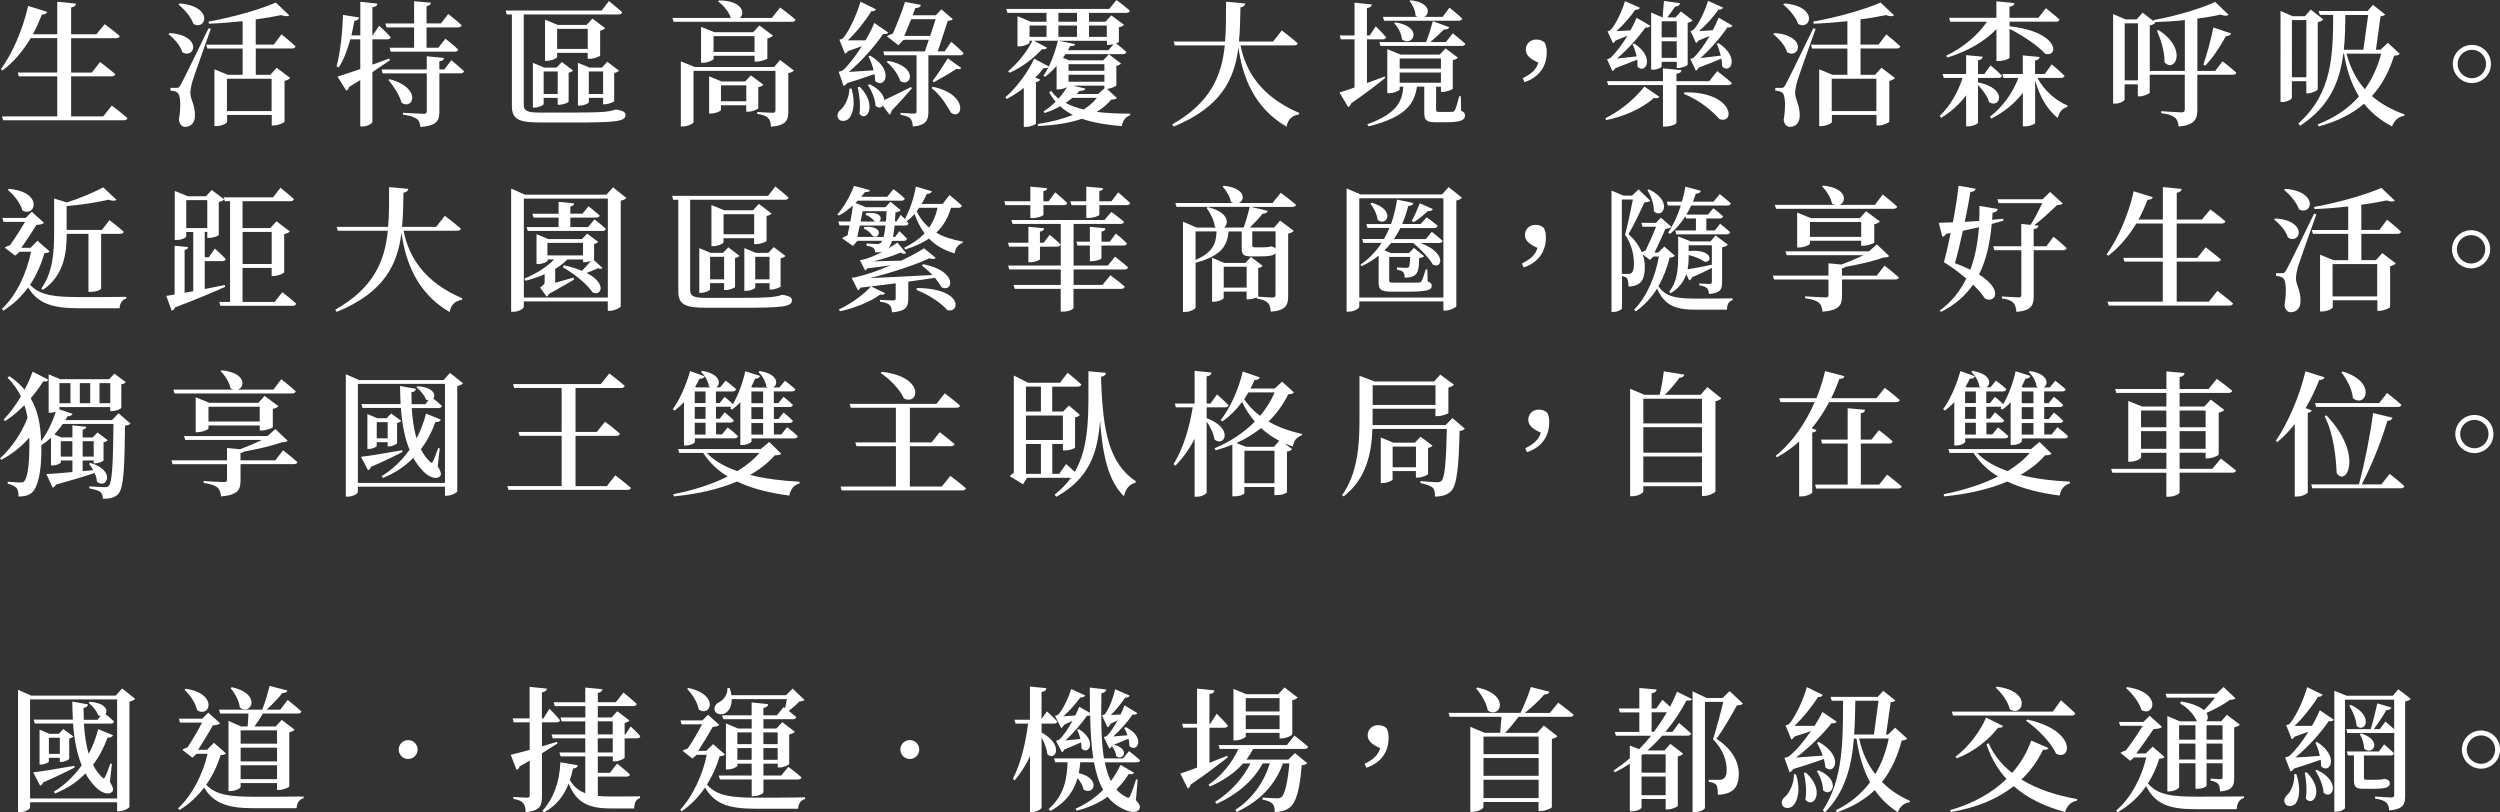 <?xml version="1.0" encoding="UTF-8"?>
<svg id="_圖層_2" data-name="圖層 2" xmlns="http://www.w3.org/2000/svg" viewBox="0 0 500.54 162.64">
  <rect x="0" y="0" width="500.54" height="162.64" fill="#333333" stroke="none"/>
  <defs>
    <style>
      .cls-1 {
        fill: #fff;
      }
    </style>
  </defs>
  <g id="_圖層_1-2" data-name="圖層 1">
    <g>
      <path class="cls-1" d="M9.46,2.38c-.11,.3-.46,.54-1.08,.54-.54,1.4-1.13,2.73-1.81,3.94h4.89V.35l3.78,.38c-.08,.38-.3,.65-1,.76V6.86h5.05l1.67-2.02s1.81,1.32,3.02,2.38c-.08,.3-.35,.43-.76,.43H14.24v6.88h4.13l1.67-2.11s1.92,1.46,3.05,2.43c-.05,.3-.35,.43-.73,.43H14.24v8.02h6.42l1.73-2.16s1.94,1.46,3.13,2.51c-.08,.3-.35,.43-.76,.43H.64l-.24-.78H11.46V15.28H3.77l-.22-.76h7.91V7.64H6.14c-1.59,2.67-3.48,4.83-5.61,6.45l-.35-.24C2.39,10.82,4.55,6.05,5.63,1.19l3.83,1.19Z"/>
      <path class="cls-1" d="M36.52,10.47c-.38-1.32-1.67-2.78-2.78-3.62l.22-.24c6.67,.49,5.05,5.32,2.56,3.86Zm-.38,6.56q.59-.97,5.61-11.36l.46,.11c-1.13,3.19-3.27,9.15-3.67,10.47-.24,.84-.43,1.75-.43,2.43,.05,1.32,1,2.38,.92,4.64-.05,1.3-.84,2.08-1.97,2.08-.57,0-1.08-.43-1.24-1.38,.46-2.78,.32-5.07-.3-5.48-.38-.27-.81-.35-1.38-.41v-.54h1.24c.35,0,.46-.03,.76-.57Zm2.59-12.23c-.46-1.38-1.84-2.97-3-3.89l.24-.22c6.86,.57,5.32,5.53,2.75,4.1Zm4.18,9.07l2.7,1.11h2.97v-5.26h-7.07l-.22-.78h7.29V4.24c-2.24,.24-4.56,.43-6.75,.51l-.08-.43c4.67-.81,10.5-2.48,13.47-3.81l2.7,2.56c-.3,.24-.84,.24-1.62-.05-1.43,.3-3.19,.62-5.1,.86v5.05h3.62l1.54-2.05s1.75,1.4,2.81,2.4c-.08,.3-.35,.43-.73,.43h-7.23v5.26h2.92l1.27-1.4,2.7,2.05c-.19,.22-.57,.46-1.13,.57v8.15c-.03,.22-1.27,.78-2.13,.78h-.43v-2.11h-8.94v1.4c0,.27-1.11,.84-2.16,.84h-.38V13.87Zm11.47,1.89h-8.94v6.48h8.94v-6.48Z"/>
      <path class="cls-1" d="M74.56,1.46V7.1h.05l1.3-1.94s1.51,1.35,2.32,2.29c-.08,.3-.32,.43-.7,.43h-2.97v5.07l3.4-1.24,.11,.35-3.51,2.38v9.96c0,.32-1.03,.92-1.94,.92h-.49v-9.29l-2.24,1.38c-.05,.35-.27,.62-.57,.73l-1.75-2.81c.92-.27,2.56-.81,4.56-1.51V7.88h-2c-.57,2.13-1.32,4.1-2.29,5.61l-.46-.19c.76-2.83,1.19-6.78,1.3-10.31l3.24,.51c-.08,.35-.38,.62-.97,.67-.16,.97-.38,1.97-.59,2.92h1.78V.35l3.43,.38c-.08,.38-.27,.62-1,.73Zm18.35,12.79c-.08,.3-.35,.43-.73,.43h-4.21v7.67c0,1.78-.46,2.81-3.78,3.08-.11-.73-.27-1.27-.73-1.62-.54-.38-1.27-.65-2.78-.86v-.38s3.46,.22,4.1,.22c.51,0,.67-.16,.67-.54v-7.56h-8.83l-.22-.78h9.04v-2.65l3.46,.35c-.08,.38-.32,.59-.94,.67v1.62h1l1.4-1.84s1.57,1.27,2.54,2.19Zm-.49-9.2c-.08,.3-.35,.43-.73,.43h-6.29v4.08h2.35l1.43-1.81s1.59,1.24,2.56,2.16c-.05,.3-.32,.43-.7,.43h-12.82l-.22-.78h4.91V5.48h-5.53l-.22-.78h5.75V.24l3.35,.3c-.03,.35-.24,.59-.86,.7v3.45h2.89l1.46-1.89s1.67,1.29,2.67,2.24Zm-12.04,15.49c-.38-1.51-1.62-3.35-2.62-4.53l.27-.16c6.59,1.81,4.64,6.34,2.35,4.7Z"/>
      <path class="cls-1" d="M124.56,2.46c-.08,.3-.32,.43-.7,.43h-19V20.95c0,1.19,.62,1.59,3.16,1.59h6.75c2.65,0,4.89-.05,5.72-.11,.51-.03,1.03-.11,1.4-.16,.32-.03,.84-.16,1.32-.32h.3l.16,.03c1.24,.24,1.57,.57,1.57,1.03,0,1.29-1.73,1.54-10.69,1.51h-6.26c-4.13,0-5.8-.46-5.8-3.24V2.89h-1.03l-.22-.78h19.22l1.46-1.89s1.65,1.32,2.65,2.24Zm-17.57,19.08h-.3V12.58l2.27,.95h2.46l1.08-1.11,2.24,1.7c-.14,.19-.49,.38-.89,.43v5.8c-.03,.19-1.11,.62-1.84,.62h-.35v-1.38h-2.81v1.24c0,.22-.94,.7-1.86,.7Zm4.67-7.23h-2.81v4.51h2.81v-4.51Zm-2.19-2.13h-.35V3.94l2.56,1.05h5.75l1.19-1.27,2.54,1.92c-.16,.19-.51,.4-1,.49v4.99c-.03,.19-1.27,.65-2.08,.65h-.41v-1.19h-6.13v.84c0,.22-1.08,.76-2.08,.76Zm8.21-6.4h-6.13v4.02h6.13V5.78Zm-1.65,15.36h-.32V12.58l2.32,.95h2.48l1.08-1.16,2.35,1.78c-.16,.19-.51,.38-.97,.46v5.64c-.03,.16-1.13,.62-1.86,.62h-.35v-1.27h-2.86v.86c0,.22-.94,.68-1.86,.68Zm4.72-6.83h-2.86v4.51h2.86v-4.51Z"/>
      <path class="cls-1" d="M159.28,3.94c-.08,.3-.35,.43-.76,.43h-23.65l-.24-.78h11.69c-.35-1.21-1.51-2.56-2.56-3.32l.22-.19c4.8,.08,5.24,2.65,4.13,3.51h6.42l1.67-2.08s1.92,1.4,3.08,2.43Zm-22.57,21.38h-.4V12.28l2.78,1.13h15.9l1.19-1.4,2.78,2.11c-.16,.19-.57,.43-1.13,.51v7.69c0,1.73-.4,2.78-3.46,3.05-.08-.78-.19-1.35-.57-1.73s-.94-.67-2.19-.84v-.38s2.46,.16,3.08,.16c.43,0,.57-.16,.57-.51v-7.88h-16.41v10.28c0,.24-1.08,.84-2.13,.84Zm4-12.74h-.35V5.37l2.67,1.08h7.77l1.24-1.35,2.73,2.05c-.19,.19-.59,.43-1.13,.54v4.02c-.03,.16-1.32,.62-2.13,.62h-.43v-1.16h-8.21v.62c0,.22-1.11,.78-2.16,.78Zm1.59,10.15h-.32v-7.45l2.48,1.03h4.72l1.16-1.21,2.51,1.86c-.16,.19-.54,.41-1.03,.49v4.21c-.03,.19-1.19,.7-2,.7h-.41v-1.29h-5.07v.97c0,.19-1.08,.7-2.05,.7Zm8.77-15.49h-8.21v3.16h8.21v-3.16Zm-1.65,9.85h-5.07v3.19h5.07v-3.19Z"/>
      <path class="cls-1" d="M170.03,23.65c-.54,.67-1.75,.81-2.19,.08-.38-.67-.05-1.38,.57-1.86,.78-.7,1.67-2.51,1.65-4.13h.43c.81,2.83,.35,4.91-.46,5.91Zm5.18-7.48c0-.43-.03-.89-.11-1.35-1.46,.51-3.4,1.19-5.48,1.81-.22,.3-.46,.49-.73,.57l-.97-2.83s.62-.13,.86-.32c1.16-1.03,2.56-2.89,3.78-4.8l-2.75,.97c-.19,.27-.4,.46-.62,.54l-1.13-2.81s.51-.11,.7-.27c1.32-1.46,2.97-5.29,3.51-7.34l3.1,1.51c-.11,.24-.4,.46-.92,.4-1.08,1.78-3,4.24-4.7,5.83h3.54c.76-1.29,1.38-2.51,1.75-3.48l2.81,1.92c-.14,.22-.51,.38-1.03,.27-1.46,2.21-4.29,5.45-6.88,7.61l4.97-.32c-.24-1.03-.65-2.02-1.03-2.81l.35-.13c5.07,3,2.78,6.88,.97,5.05Zm-3.13,6.64c.24-1.73,0-3.89-.35-5.34l.4-.11c3.62,3.67,1.4,7.23-.05,5.45Zm4.97-2.78c1.3-.59,3.35-1.59,5.37-2.62l.14,.3c-.86,.97-2.21,2.54-4.05,4.45,0,.32-.19,.65-.43,.78l-1.32-1.78c-.3,.43-.89,.54-1.46,.03-.05-1.38-.81-3.1-1.54-4.16l.35-.16c2.02,.97,2.83,2.21,2.94,3.16Zm15.87-9.39c-.08,.3-.35,.43-.7,.43h-6.34v11.26c0,1.67-.38,2.75-3.13,3-.03-.7-.16-1.24-.46-1.57-.32-.35-.86-.59-1.97-.76v-.41s2.19,.16,2.65,.16c.43,0,.54-.13,.54-.49V11.07h-6.45l-.22-.78h8.34l.78-2.32h-5.05l-1.05,1.08-2.29-1.78c.3-.22,.76-.4,1.19-.54,.84-1.86,2-4.86,2.43-6.34l3.19,.59c-.08,.32-.35,.65-1.11,.62l-.54,1.46h4.62l1.13-1.19,2.29,1.97c-.22,.22-.46,.27-1,.32l-2.02,6.13h1.38l1.32-1.92s1.59,1.32,2.48,2.27Zm-12.66,5.59c-.38-1.3-1.62-2.92-2.73-3.83l.27-.22c6.21,1.16,4.64,5.43,2.46,4.05Zm5.97-9.04l1.11-3.35h-4.91l-1.38,3.35h5.18Zm4.18,15.39c-.84-1.46-2.08-3.56-3.89-4.94l.22-.27c7.32,1.54,6.02,6.86,3.67,5.21Zm1.11-8.8c-1.08,.73-3.19,1.94-4.56,2.7l-.24-.27c.97-1.24,2.32-3.37,3.05-4.53l2.7,1.94c-.13,.22-.4,.3-.94,.16Z"/>
      <path class="cls-1" d="M211.96,19.71c.67-.76,1.24-1.54,1.67-2.27-.38,.22-1.08,.46-1.73,.46h-.35v-4.7c-.73,.84-1.51,1.59-2.32,2.19l-.3-.24c.35-.51,.73-1.13,1.05-1.81-.16,.24-.41,.38-1,.27-.46,.62-1.05,1.3-1.7,1.94l.97,.38c-.08,.24-.35,.43-.84,.51v8.29c-.03,.19-1.03,.67-2,.67h-.43v-7.8c-1.05,.84-2.21,1.59-3.43,2.21l-.27-.32c2.43-2.08,4.72-5.37,5.78-7.75l2.94,1.57c.78-1.59,1.43-3.54,1.81-5.16h-4.8l2.62,1.4c-.16,.27-.4,.4-1,.27-1.43,1.65-3.86,3.59-6.51,4.75l-.27-.32c2-1.62,3.94-4.18,4.86-6.1h-.59v.41c0,.22-1.11,.73-2.08,.73h-.32V3.24l2.62,1.11h3.19v-1.78h-7.83l-.22-.78h20.6l1.46-1.78s1.65,1.21,2.67,2.13c-.08,.3-.32,.43-.7,.43h-7.48v1.78h3.29l1.19-1.27,2.54,1.89c-.16,.19-.54,.4-1.03,.49v2.92c0,.08-.24,.19-.57,.3,.4,.32,1.38,1.08,2.08,1.73-.08,.3-.35,.43-.73,.43h-11.47l-.51,.73,1.24,.51h6.8l1.16-1.21,2.43,1.84c-.13,.19-.49,.38-.94,.46v3.91c-.03,.19-1.11,.67-1.86,.73l1.97,1.81c-.22,.22-.51,.3-1.13,.32-.81,.97-1.78,1.78-2.92,2.46,2.05,.27,4.32,.35,6.72,.35v.32c-.92,.3-1.51,1.05-1.67,2.19-3.1-.27-5.78-.7-7.99-1.48-2.51,.86-5.45,1.29-8.75,1.46l-.14-.4c2.65-.41,5.02-1,7.05-1.84-.92-.46-1.78-1.03-2.54-1.73-.94,.54-1.97,1-3.08,1.35l-.24-.32c.86-.54,1.7-1.21,2.43-1.94-.49-.57-.92-1.19-1.3-1.89l.4-.27c.43,.59,.92,1.08,1.48,1.54Zm-5.83-14.6v2.27h3.4v-2.27h-3.4Zm9.5-2.54h-3.72v1.78h3.72v-1.78Zm-3.72,2.54v2.27h3.72v-2.27h-3.72Zm2.38,4.1l-.46,.84h8.1l1.03-1.21c-.32,.08-.67,.14-.94,.14h-.4v-.81h-9.64l3.27,.65c-.08,.3-.27,.43-.94,.4Zm5.32,10.39h-4.91c-.41,.35-.86,.67-1.35,1,1.05,.57,2.24,1,3.59,1.32,1.08-.65,1.97-1.43,2.67-2.32Zm-5.67-6.75v1.32h7.18v-1.32h-7.18Zm0,2.11v1.4h7.18v-1.4h-7.18Zm1.62,3.86h4.29l1.27-1.13v-.54h-6.29l2.51,.59c-.11,.27-.4,.46-1.19,.46l-.59,.62Zm2.48-11.44h3.56v-2.27h-3.56v2.27Z"/>
      <path class="cls-1" d="M249.33,.7c-.08,.4-.32,.67-.97,.78-.05,2.35-.08,4.64-.3,6.83h6.83l1.75-2.21s1.97,1.51,3.19,2.56c-.05,.3-.35,.43-.76,.43h-10.69c.97,5.05,4,10.23,11.74,13.52l-.05,.3c-1.35,.22-2.21,.94-2.48,2.46-6.78-3.94-8.88-10.47-9.64-15.87-.81,6.37-3.4,11.9-12.96,15.84l-.3-.43c7.72-4.4,9.91-9.72,10.53-15.82h-10.01l-.24-.78h10.31c.22-2.54,.19-5.18,.19-7.96l3.86,.35Z"/>
      <path class="cls-1" d="M277.52,7.45c-.05,.3-.32,.43-.67,.43h-3.16v8.75l3.56-1.32,.11,.27c-1.46,1.21-3.73,2.97-6.86,5.13-.08,.32-.3,.62-.57,.73l-1.75-2.92c.67-.19,1.73-.54,3.02-1V7.88h-2.75l-.22-.78h2.97V.54l3.48,.35c-.08,.38-.3,.62-1,.73V7.1h.57l1.19-1.83s1.35,1.3,2.08,2.19Zm.59,11.2h-.35V9.85l2.65,1.08h7.85l1.16-1.24,2.48,1.86c-.16,.19-.54,.41-1.03,.49v5.7c-.03,.19-1.21,.65-1.97,.65h-.4v-1.03h-.97v4.64c0,.3,.08,.41,.62,.41h1.4c.54,0,1.03,0,1.27-.03,.24-.03,.32-.08,.46-.3,.22-.38,.54-1.51,.89-2.83h.3l.08,2.94c.65,.27,.76,.54,.76,.94,0,.92-.81,1.35-3.97,1.35h-1.86c-2.02,0-2.32-.49-2.32-2v-5.13h-1.46c-.49,3.16-1.89,6.02-9.66,7.94l-.3-.4c6.21-2.24,7.02-4.83,7.23-7.53h-.73v.54c0,.22-1.08,.76-2.13,.76Zm15.28-9.88c-.08,.3-.35,.43-.73,.43h-16.28l-.22-.78h9.37c.49-1.27,1.03-2.97,1.35-4.18l3.29,1.21c-.14,.32-.49,.49-1.05,.43-.7,.7-1.73,1.67-2.73,2.54h3.1l1.38-1.75s1.54,1.21,2.51,2.11Zm-.62-5.05c-.08,.3-.35,.43-.73,.43h-14.93l-.22-.78h6.88l-.35-.22c-.03-1.03-.62-2.27-1.21-2.94l.24-.16c3.94,.49,3.89,2.67,2.75,3.32h3.64l1.38-1.84s1.59,1.27,2.54,2.19Zm-12.07,4.16c-.08-1.13-.81-2.46-1.57-3.24l.27-.16c5.75,.92,3.43,5.08,1.3,3.4Zm-.46,3.83v2.02h8.26v-2.02h-8.26Zm0,4.86h8.26v-2.05h-8.26v2.05Z"/>
      <path class="cls-1" d="M304.87,15.66c1.67-.84,2.67-1.62,3.13-3.13-1.81-.78-2.51-1.59-2.51-2.59,0-1.11,.84-2.02,2.08-2.02,.7,0,1.21,.16,1.73,.65,.3,.67,.38,1.11,.38,1.86,0,3.08-1.73,5.1-4.45,6.02l-.35-.78Z"/>
      <path class="cls-1" d="M331.14,19.6c-2.62,2.38-6.56,3.86-9.58,4.45l-.13-.38c2.59-1.27,5.64-3.56,7.8-6.34l3,2.05c-.19,.27-.51,.35-1.08,.22Zm-3.29-6.24c.03-.46,0-.94-.05-1.43-1.13,.46-2.75,1.11-4.4,1.73-.16,.3-.35,.46-.57,.57l-1.08-2.38s.49-.11,.7-.27c1.05-.95,2.35-2.7,3.4-4.43l-2.4,.97c-.13,.27-.32,.43-.51,.51l-1.08-2.35s.4-.13,.59-.27c1.11-1.11,2.46-4.18,2.89-5.78l3,1.32c-.11,.24-.4,.46-.92,.4-.94,1.35-2.43,3.08-3.78,4.29l2.81-.16c.54-.95,.94-1.81,1.21-2.51l2.78,1.59c-.13,.24-.49,.43-1,.35-1.3,1.84-3.56,4.43-5.7,6.21l3.94-.43c-.19-.89-.49-1.75-.81-2.43l.35-.14c4.27,2.83,2.19,6.26,.62,4.62Zm18.9,3.24c-.05,.3-.32,.43-.73,.43h-10.37v7.58c0,.24-1.16,.73-2.24,.73h-.46v-8.31h-10.96l-.24-.78h11.2v-2.56l3.7,.35c-.05,.38-.3,.65-1,.73v1.49h6.56l1.62-2.02s1.81,1.38,2.92,2.38Zm-15.84-2.65h-.32V2.51l2.24,.97h.05l.27-3.29,3.24,.46c-.11,.4-.4,.65-1,.67-.4,.62-1.05,1.48-1.57,2.16h1.65l1.08-1.19,2.35,1.81c-.16,.19-.54,.35-1,.46V12.96c-.03,.16-1.11,.65-1.84,.65h-.35v-1.24h-3.02v.92c0,.22-.86,.67-1.78,.67Zm1.78-9.69v3.21h3.02v-3.21h-3.02Zm3.02,4h-3.02v3.32h3.02v-3.32Zm8.58,15.6c-1.57-1.73-4.08-3.86-7.15-5.05l.13-.32c9.8-.16,10.26,6.42,7.02,5.37Zm.51-10.55c0-.49-.05-1.03-.16-1.59-1.11,.49-2.81,1.19-4.51,1.81-.19,.32-.38,.54-.59,.62l-1.11-2.35s.49-.13,.67-.27c1-.94,2.19-2.62,3.19-4.32l-2.21,.89c-.16,.27-.32,.41-.51,.49l-1.11-2.38s.4-.11,.59-.24c1.13-1.13,2.48-4.21,2.92-5.8l3.02,1.35c-.11,.24-.41,.46-.92,.4-.94,1.35-2.48,3.1-3.89,4.32l2.73-.19c.51-.92,.92-1.81,1.19-2.51l2.78,1.59c-.13,.24-.49,.46-1.03,.35-1.21,1.84-3.37,4.35-5.4,6.15l4.08-.49c-.22-.86-.51-1.73-.81-2.38l.35-.13c4.43,2.89,2.32,6.34,.73,4.67Z"/>
      <path class="cls-1" d="M357.82,10.47c-.38-1.32-1.67-2.78-2.78-3.62l.22-.24c6.67,.49,5.05,5.32,2.56,3.86Zm-.38,6.56q.59-.97,5.61-11.36l.46,.11c-1.13,3.19-3.27,9.15-3.67,10.47-.24,.84-.43,1.75-.43,2.43,.05,1.32,1,2.38,.92,4.64-.05,1.3-.84,2.08-1.97,2.08-.57,0-1.08-.43-1.24-1.38,.46-2.78,.32-5.07-.3-5.48-.38-.27-.81-.35-1.38-.41v-.54h1.24c.35,0,.46-.03,.76-.57Zm2.59-12.23c-.46-1.38-1.84-2.97-3-3.89l.24-.22c6.86,.57,5.32,5.53,2.75,4.1Zm4.18,9.07l2.7,1.11h2.97v-5.26h-7.07l-.22-.78h7.29V4.24c-2.24,.24-4.56,.43-6.75,.51l-.08-.43c4.67-.81,10.5-2.48,13.47-3.81l2.7,2.56c-.3,.24-.84,.24-1.62-.05-1.43,.3-3.19,.62-5.1,.86v5.05h3.62l1.54-2.05s1.75,1.4,2.81,2.4c-.08,.3-.35,.43-.73,.43h-7.23v5.26h2.92l1.27-1.4,2.7,2.05c-.19,.22-.57,.46-1.13,.57v8.15c-.03,.22-1.27,.78-2.13,.78h-.43v-2.11h-8.94v1.4c0,.27-1.11,.84-2.16,.84h-.38V13.87Zm11.47,1.89h-8.94v6.48h8.94v-6.48Z"/>
      <path class="cls-1" d="M400.83,15.17c-.08,.3-.32,.43-.7,.43h-4.1v.89c6.13,1.24,4.37,5.4,2.21,3.94-.3-1.13-1.3-2.48-2.21-3.4v7.53c0,.24-1.05,.73-1.92,.73h-.46v-6.21c-1.3,1.75-2.97,3.27-4.99,4.51l-.3-.38c2.13-2.02,3.67-4.8,4.59-7.61h-3.78l-.22-.78h4.7v-3.78l3.32,.3c-.05,.38-.27,.62-.94,.73v2.75h1.27l1.24-1.73s1.46,1.19,2.29,2.08Zm11.53-11.26c-.05,.3-.35,.43-.73,.43h-9.29v.92c10.01,1.11,9.93,6.24,7.15,5.51-1.48-1.65-4.7-3.78-7.15-4.99v5.78c0,.22-1.13,.65-2.13,.65h-.49V5.83c-2.38,2.51-5.8,4.43-9.83,5.7l-.24-.38c3.48-1.65,6.34-4.13,8.18-6.8h-7.37l-.22-.78h9.47V.27l3.62,.35c-.05,.35-.27,.62-1,.73V3.56h5.8l1.48-1.92s1.7,1.32,2.73,2.27Zm1,11.26c-.08,.3-.35,.43-.73,.43h-4.7c1.32,2.51,3.7,4.56,6.02,5.53l-.05,.3c-.92,.19-1.59,.94-1.92,2.19-2.05-1.65-3.56-4.18-4.51-7.5v8.5c0,.24-1.05,.67-1.97,.67h-.49v-6.72c-1.57,2.08-3.7,3.83-6.32,5.18l-.27-.38c2.62-2,4.56-4.8,5.7-7.77h-3l-.22-.78h4.1v-3.73l3.37,.32c-.05,.35-.27,.62-.92,.7v2.7h1.94l1.4-1.92s1.59,1.32,2.54,2.27Z"/>
      <path class="cls-1" d="M423.11,2.83l2.43,1.05h2.24l1.21-1.35,2.21,1.73-.05-.24c4.35-.76,9.66-2.35,12.36-3.64l2.7,2.59c-.3,.24-.86,.24-1.62-.05-1.3,.3-2.89,.57-4.64,.81V14.2h3.56l1.48-1.92s1.73,1.3,2.75,2.27c-.05,.3-.35,.41-.7,.41h-7.1v7.02c0,1.78-.49,3.1-3.75,3.35-.05-.78-.27-1.4-.73-1.78-.51-.41-1.24-.7-2.75-.89v-.4s3.32,.24,4.05,.24c.51,0,.67-.22,.67-.59v-6.94h-7.02v3.59c-.05,.19-1.19,.73-2,.73h-.38v-2.4h-2.65v3.02c0,.27-.89,.84-1.92,.84h-.38V2.83Zm2.29,1.84v11.42h2.65V4.67h-2.65Zm12.04,9.53V4.02c-2,.22-4.05,.35-6.02,.41l.13,.11c-.19,.22-.59,.46-1.13,.57V14.2h7.02Zm-4.08-1.73c.08-2.08-.73-4.56-1.51-6.32l.32-.13c5.91,3.78,3.32,8.69,1.19,6.45Zm13.33-5.78c-.11,.32-.43,.54-1.03,.54-1.16,2.13-2.65,4.4-4.13,5.91l-.38-.22c.65-1.84,1.48-4.83,2-7.42l3.54,1.19Z"/>
      <path class="cls-1" d="M456.61,2.19l2.4,1.05h2.48l1.16-1.32,2.51,1.97c-.16,.22-.57,.43-1.11,.57v13.42c-.03,.22-1.11,.81-1.94,.81h-.35v-2.43h-2.89v3.32c0,.27-.89,.84-1.92,.84h-.35V2.19Zm2.27,1.83V15.47h2.89V4.02h-2.89Zm15.14-1.81l1.08-1.24,2.46,1.94c-.22,.22-.43,.3-.94,.35l-.92,6.69h.92l1.46-1.38,2.38,2.19c-.22,.27-.49,.35-1.13,.4-.95,3.05-2.35,5.78-4.43,8.07,1.86,1.62,4.08,2.81,6.53,3.67l-.08,.3c-1.11,.13-1.97,.89-2.43,2.11-2.24-1.19-4.1-2.65-5.59-4.54-2.29,1.94-5.24,3.51-9.1,4.54l-.19-.41c3.48-1.35,6.21-3.24,8.26-5.59-1.4-2.27-2.4-5.05-3-8.58h-.13c-.7,5.56-2.7,10.55-8.64,14.44l-.38-.43c6.88-6.1,6.94-13.82,6.99-21.76h-2.67l-.24-.78h9.8Zm-4.75,7.75h3.91l.97-6.96h-4.56c-.03,2.4-.08,4.72-.32,6.96Zm.54,.78c.76,2.89,2,5.24,3.67,7.13,1.51-2.11,2.59-4.51,3.27-7.13h-6.94Z"/>
      <path class="cls-1" d="M494.92,8.99c2.11,0,3.81,1.7,3.81,3.81s-1.7,3.83-3.81,3.83-3.83-1.73-3.83-3.83,1.73-3.81,3.83-3.81Zm0,6.67c1.57,0,2.83-1.29,2.83-2.86s-1.27-2.83-2.83-2.83-2.86,1.27-2.86,2.83,1.27,2.86,2.86,2.86Z"/>
    </g>
    <g>
      <path class="cls-1" d="M5.03,44.42H.71l-.24-.78H5.14l1.21-1.24,2.46,2.21c-.27,.27-.84,.41-1.51,.41-.76,1.27-2.05,3.21-3.02,4.59h1.84l1.38-1.4,2.43,2.11c-.19,.27-.43,.32-1.05,.38-.59,2.13-1.54,4.32-2.86,6.32,2,2.16,5.02,2.46,10.07,2.46,2.05,0,7.02,0,9.2-.05v.35c-.89,.22-1.3,1-1.35,1.94h-7.94c-5.34,0-8.31-.81-10.37-4.16-1.3,1.75-2.92,3.37-4.97,4.64l-.27-.35c3.05-2.89,4.99-7.34,5.83-11.45H3.95l-.92,.78-2.08-1.59c.24-.19,.67-.38,1.05-.49,.94-1.32,2.21-3.29,3.02-4.67Zm-.54-2.29c-.4-1.46-1.75-3.16-2.92-4.1l.24-.22c6.96,.65,5.29,5.8,2.67,4.32Zm20.3,4.26c-.08,.3-.38,.43-.76,.43h-3.78v10.99c0,.13-.78,.62-2.11,.62h-.43v-11.61h-4.35c-.03,3.64-.43,8.26-4.78,11.23l-.3-.3c2.35-3.27,2.56-7.37,2.56-11.2v-6.8l2.56,.78c2.7-.86,5.64-2.11,7.26-3.02l2.67,2.48c-.3,.27-.86,.27-1.57,0-2.16,.49-5.4,1.03-8.42,1.27v4.78h7.07l1.51-1.97s1.78,1.35,2.83,2.32Z"/>
      <path class="cls-1" d="M35,38.24l2.62,1.05h3.62l1.16-1.24,2.48,1.86c-.16,.22-.54,.43-1.08,.54v6.59c-.03,.19-1.16,.59-1.92,.59h-.38v-1.19h-.51v5.07h.81l1.21-1.75s1.4,1.24,2.19,2.11c-.08,.27-.32,.41-.7,.41h-3.51v5.59l4.02-.81,.05,.38c-2.24,1-5.51,2.4-9.99,4.1-.13,.35-.4,.59-.7,.67l-1.08-2.97,1.67-.27v-9.77l2.7,.27c-.03,.27-.22,.49-.7,.57v8.58l1.73-.32v-11.85h-1.4v.89c0,.19-.76,.7-1.92,.7h-.38v-9.8Zm2.29,1.83v5.59h4.21v-5.59h-4.21Zm8.77,20.38v-20.16h-1.05l-.22-.78h9.88l1.48-1.92s1.67,1.32,2.7,2.27c-.08,.3-.35,.43-.73,.43h-9.56v5.37h5.56l1.24-1.35,2.67,2.02c-.19,.22-.57,.43-1.13,.54v7.64c-.03,.19-1.24,.76-2.11,.76h-.4v-1.62h-5.83v6.8h6.42l1.54-1.94s1.75,1.32,2.78,2.29c-.08,.3-.32,.43-.73,.43h-14.44l-.22-.78h2.13Zm2.51-14.01v6.42h5.83v-6.42h-5.83Z"/>
      <path class="cls-1" d="M81.76,37.81c-.08,.4-.32,.67-.97,.78-.05,2.35-.08,4.64-.3,6.83h6.83l1.75-2.21s1.97,1.51,3.19,2.56c-.05,.3-.35,.43-.76,.43h-10.69c.97,5.05,3.99,10.23,11.74,13.52l-.05,.3c-1.35,.22-2.21,.94-2.48,2.46-6.78-3.94-8.88-10.47-9.64-15.87-.81,6.37-3.4,11.9-12.96,15.84l-.3-.43c7.72-4.4,9.91-9.72,10.53-15.82h-10.01l-.24-.78h10.31c.22-2.54,.19-5.18,.19-7.96l3.86,.35Z"/>
      <path class="cls-1" d="M102.77,62.43h-.43v-24.67l2.75,1.21h16.33l1.32-1.46,2.67,2.13c-.19,.24-.59,.43-1.13,.54v21.16c-.03,.24-1.24,.89-2.19,.89h-.4v-1.89h-16.82v1.08c0,.35-.97,1-2.11,1Zm2.11-22.67v19.81h16.82v-19.81h-16.82Zm2.86,13.09h-.32v-5.96l2.32,.97h6.78l1.05-1.08,2.19,1.65c-.14,.16-.43,.35-.81,.41v3.05s-.03,.05-.13,.11l1.81,1.65c-.16,.19-.41,.24-.89,.05-.57,.27-1.46,.62-2.29,.95,4.24,2.16,2.86,4.8,1.16,3.86-.81-1.27-3.05-3.35-5.91-4.99l.19-.41c1.46,.32,2.67,.7,3.64,1.11,.59-.62,1.27-1.35,1.78-1.97-.38,.13-.84,.24-1.21,.24h-.35v-.54h-3.16c-.67,.7-1.48,1.32-2.43,1.89v2.78l3.67-1.05,.11,.41c-1,.57-2.97,1.75-5.02,2.86-.13,.27-.32,.46-.49,.54l-1.3-1.81c.78-.54,.92-.76,.92-1.11v-1.57c-1.19,.54-2.48,.97-3.83,1.32l-.24-.43c2.38-.97,4.48-2.32,5.97-3.83h-1.32v.27c0,.19-1,.65-1.86,.65Zm6.45-11.53v1.46h2.43l1.21-1.48s1.35,1.05,2.24,1.84c-.08,.3-.32,.43-.7,.43h-5.18v1.89h3.56l1.27-1.54s1.4,1.08,2.29,1.89c-.08,.3-.32,.43-.7,.43h-14.95l-.22-.78h6.4v-1.89h-5.02l-.22-.78h5.24v-2.38l3.1,.3c-.03,.32-.22,.54-.76,.62Zm-4.59,7.31v2.51h7.13v-2.51h-7.13Z"/>
      <path class="cls-1" d="M157.88,39.56c-.08,.3-.32,.43-.7,.43h-19v18.06c0,1.19,.62,1.59,3.16,1.59h6.75c2.65,0,4.89-.05,5.72-.11,.51-.03,1.03-.11,1.4-.16,.32-.03,.84-.16,1.32-.32h.3l.16,.03c1.24,.24,1.57,.57,1.57,1.03,0,1.29-1.73,1.54-10.69,1.51h-6.26c-4.13,0-5.8-.46-5.8-3.24v-18.38h-1.03l-.22-.78h19.22l1.46-1.89s1.65,1.32,2.65,2.24Zm-17.57,19.08h-.3v-8.96l2.27,.95h2.46l1.08-1.11,2.24,1.7c-.14,.19-.49,.38-.89,.43v5.8c-.03,.19-1.11,.62-1.84,.62h-.35v-1.38h-2.81v1.24c0,.22-.94,.7-1.86,.7Zm4.67-7.23h-2.81v4.51h2.81v-4.51Zm-2.19-2.13h-.35v-8.23l2.56,1.05h5.75l1.19-1.27,2.54,1.92c-.16,.19-.51,.4-1,.49v4.99c-.03,.19-1.27,.65-2.08,.65h-.41v-1.19h-6.13v.84c0,.22-1.08,.76-2.08,.76Zm8.21-6.4h-6.13v4.02h6.13v-4.02Zm-1.65,15.36h-.32v-8.56l2.32,.95h2.48l1.08-1.16,2.35,1.78c-.16,.19-.51,.38-.97,.46v5.64c-.03,.16-1.13,.62-1.86,.62h-.35v-1.27h-2.86v.86c0,.22-.94,.67-1.86,.67Zm4.72-6.83h-2.86v4.51h2.86v-4.51Z"/>
      <path class="cls-1" d="M181.18,43.85c.92-1.67,1.75-4.05,2.19-6.48l3.21,.92c-.11,.3-.46,.54-1.03,.54-.3,.7-.65,1.38-1.03,2h4.21l1.38-1.78s1.54,1.21,2.48,2.13c-.08,.3-.35,.43-.73,.43h-1.46c-.57,2-1.54,3.64-2.94,4.97,1.4,.84,3.16,1.4,5.29,1.78l-.05,.3c-.89,.32-1.4,.97-1.57,2.08-2.24-.67-3.86-1.67-5.13-2.97-1.32,.89-2.92,1.62-4.78,2.19l-.16-.38c1.67-.81,3.02-1.75,4.05-2.86-.84-1.13-1.48-2.43-2-3.89-.49,.57-1.03,1.05-1.57,1.48l.35,.41c-.05,.3-.3,.43-.65,.43h-2.13c-.08,.92-.19,1.67-.3,2.29h.4l.86-1.16s.94,.86,1.54,1.51c-.05,.3-.3,.43-.65,.43h-2.38c-.19,.7-.43,1.19-.73,1.54,.73-.46,1.38-.86,1.81-1.19l1.78,2.11c-.19,.16-.62,.24-1.13-.11-1.3,.57-3.37,1.27-5.43,1.75l5.56-.13c1.86-.89,3.51-1.78,4.56-2.48l2.35,1.92c-.19,.22-.62,.35-1.24,.08-2.65,1.24-7.48,2.86-11.93,3.97,3.19-.14,7.69-.35,12.5-.62-.67-.73-1.46-1.4-2.11-1.92l.27-.24c7.07,1.38,5.97,5.78,3.67,4.62-.3-.59-.78-1.24-1.32-1.89l-5.34,.76v3.4c0,1.62-.4,2.51-3.27,2.75-.03-.62-.13-1.13-.46-1.46-.3-.3-.84-.54-1.92-.67v-.38s2.13,.13,2.62,.13c.4,0,.51-.16,.51-.43v-3l-4.91,.62,2.78,1.35c-.13,.24-.35,.38-.97,.27-1.73,1.32-5.07,2.73-8.04,3.35l-.24-.35c2.43-1.13,5.13-3.1,6.42-4.62l-2.08,.24c-.16,.27-.32,.46-.51,.54l-1.27-2.51s.67-.05,1-.16c2.11-.49,4.56-1.35,6.83-2.35-1.4,.22-3.05,.43-4.7,.62-.14,.24-.27,.38-.43,.43l-1.05-2.08s.46-.05,.67-.11c1.19-.27,2.56-.89,3.81-1.54-.43,.08-.92,.11-1.43,.08,0-.4-.08-.62-.32-.84-.27-.24-.78-.38-1.4-.46v-.46c.65,.03,1.62,.11,2.08,.11,.38,0,.57-.05,.76-.22,.11-.08,.19-.22,.3-.43h-4.94l-.92,1.03-2.19-1.54c.3-.22,.7-.43,1.11-.57l.4-2h-2.02l-.22-.78h2.4c.22-1.13,.41-2.29,.51-3.21-.86,.78-1.84,1.51-2.81,2.02l-.3-.24c1.3-1.4,2.65-3.81,3.32-5.7l3.21,.86c-.08,.3-.3,.4-.97,.35l-.78,.97h5.21l1.24-1.54s1.43,1.08,2.27,1.89c-.05,.3-.3,.43-.67,.43h-8.75l-.46,.46,2.08,.84h3.91l1.03-1.08,2.05,1.7c-.19,.22-.54,.35-1.05,.41l-.11,1.83h.32l.84-1.32,.81,.81Zm-4.26,3.59c.13-.57,.27-1.32,.38-2.29h-5.16l-.49,2.29h5.26Zm-.89-4.35c.46,.41,.35,1.03-.03,1.27h1.38l.14-2.08h-4.8l-.41,2.08h2.97l-.24-.13c-.35-.43-1.03-1-1.73-1.21l.11-.35c1.03-.13,2.02-.05,2.62,.43Zm-.3,2.94c.67,.7-.22,1.94-1.13,1.08-.3-.49-.94-1.08-1.65-1.32l.11-.35c1.08-.11,2.11,.03,2.67,.59Zm13.9,16.03c-.92-1.11-3.21-2.86-6.15-4.02l.11-.38c9.53,.13,8.53,5.26,6.05,4.4Zm-6.1-19.76c.62,1.29,1.43,2.38,2.51,3.27,.81-1.19,1.38-2.51,1.67-3.97h-3.67l-.51,.7Z"/>
      <path class="cls-1" d="M213.69,40.64c-.05,.3-.32,.43-.7,.43h-4.08v1.94c0,.22-1.19,.65-2.13,.65h-.49v-2.59h-4.99l-.22-.78h5.21v-2.92l3.37,.32c-.05,.3-.22,.51-.76,.57v2.03h1.05l1.32-1.78s1.51,1.24,2.4,2.13Zm11.5,16.76c-.08,.3-.35,.43-.73,.43h-9.53v3.86c-.03,.16-.81,.7-2.13,.7h-.43v-4.56h-9.2l-.24-.78h9.45v-3.1h-10.31l-.24-.78h10.55v-8.34h-9.66l-.24-.78h18.65l1.38-1.62s1.57,1.13,2.54,1.97c-.08,.3-.35,.43-.73,.43h-9.37v8.34h6.86l1.43-1.78s1.62,1.24,2.62,2.13c-.08,.3-.35,.43-.73,.43h-10.18v3.1h5.78l1.59-1.94s1.81,1.32,2.89,2.29Zm-16.98-11.04v2.24h.76l1.19-1.59s1.38,1.11,2.19,1.94c-.08,.3-.32,.43-.7,.43h-3.43v2.51c0,.19-1.03,.62-1.86,.62h-.46v-3.13h-3.86l-.22-.78h4.08v-3.19l3.16,.3c-.05,.32-.24,.57-.84,.65Zm18.08-5.72c-.08,.3-.35,.43-.73,.43h-5.45v1.92c0,.22-1.19,.65-2.13,.65h-.49v-2.56h-2.97l-.22-.78h3.19v-2.94l3.37,.32c-.05,.3-.22,.51-.76,.57v2.05h2.43l1.35-1.78s1.48,1.24,2.4,2.13Zm-5.75,5.72v2.02h1.67l1.21-1.62s1.38,1.13,2.21,1.97c-.05,.3-.32,.43-.7,.43h-4.4v2.54c0,.19-1.03,.59-1.89,.59h-.43v-3.13h-2.48l-.22-.78h2.7v-2.97l3.13,.3c-.03,.32-.24,.57-.81,.65Z"/>
      <path class="cls-1" d="M245.01,45.55h4c.46-1.29,.92-2.92,1.21-4.13h-14.66l-.24-.78h11.58c-.16-.05-.3-.13-.46-.24-.19-1.08-.97-2.32-1.65-3.05l.24-.16c4.43,.49,4.29,2.92,3,3.46h6.75l1.65-2.05s1.89,1.4,3.05,2.4c-.05,.3-.35,.43-.76,.43h-8.26l3.37,.78c-.11,.35-.4,.57-1.03,.57-.65,.84-1.62,1.86-2.56,2.78h4.86l1.21-1.4,2.73,2.08c-.16,.19-.59,.43-1.13,.54v12.5c0,1.78-.4,2.86-3.48,3.13-.08-.78-.19-1.38-.57-1.75-.41-.41-1-.7-2.24-.89v-.24c-.38,.19-1.11,.4-1.65,.4h-.38v-1.54h-4.59v1.29c0,.22-1.03,.73-1.97,.73h-.35v-8.8l2.43,1.03h4.24l1.11-1.19,2.35,1.78c-.14,.19-.49,.38-.89,.43v5.64s-.03,.05-.13,.08c.57,.05,2.48,.19,3,.19,.46,0,.59-.19,.59-.57v-8.31c-.3,.46-1.21,.65-3.29,.65h-1.51c-1.75,0-1.97-.46-1.97-1.75v-3.24h-2.62c-.27,2.65-1.21,4.83-6.61,6.26v8.93c0,.3-1.03,.92-2.13,.92h-.4v-18.08l2.75,1.19h3.94l-.3-.19c-.16-1.3-.94-2.81-1.67-3.75l.27-.16c4.21,1,4.29,3.37,3.19,4.1Zm-1.43,.78h-4.21v5.72c3.7-1.62,4.1-3.54,4.21-5.72Zm6.02,7.07h-4.59v4.18h4.59v-4.18Zm1.11-4.29c0,.3,.08,.41,.54,.41h1.11c.4,0,.84,0,1.03-.03,.13,0,.35,0,.46-.03,.16,0,.38-.05,.54-.11h.24l.11,.05c.32,.08,.54,.22,.65,.38v-3.46h-4.67v2.78Z"/>
      <path class="cls-1" d="M270.07,62.4h-.46v-24.67l2.78,1.19h16.33l1.32-1.46,2.67,2.13c-.19,.24-.59,.43-1.13,.57v21.16c-.03,.22-1.24,.86-2.19,.86h-.4v-1.84h-16.84v1.05c0,.32-.94,1-2.08,1Zm2.08-22.7v19.87h16.84v-19.87h-16.84Zm15.68,5.53c-.08,.3-.32,.43-.7,.43h-6.75c-.38,.76-.81,1.48-1.3,2.21h6.4l1.19-1.46s1.32,1.03,2.16,1.81c-.05,.3-.32,.43-.7,.43h-3.75c5.29,1.92,4.4,5.26,2.51,4.35-.73-1.35-2.54-3.18-3.94-4.35h-4.43c-.41,.51-.84,1-1.32,1.48l1.27,.54h3.62l1-1.03,2.05,1.65c-.19,.19-.49,.3-1,.38-.03,2.11-.22,3-.94,3.48-.51,.32-1.13,.46-1.97,.43,0-.43-.05-.84-.32-1.11-.22-.24-.7-.38-1.21-.49v-.43c.54,.03,1.4,.08,1.78,.08,.3,0,.43-.03,.57-.14,.16-.16,.24-.78,.3-2.05h-4.21v4.7c0,.38,.11,.46,1.03,.46h2.56c1.05,0,1.97,0,2.29-.03,.32-.03,.46-.05,.59-.27,.22-.32,.51-1.27,.84-2.35h.32l.08,2.4c.62,.24,.81,.46,.81,.84,0,.92-.92,1.21-5.13,1.21h-2.81c-2.29,0-2.7-.43-2.7-1.89v-5.34c-.97,.81-2.11,1.51-3.4,2.13l-.24-.3c1.78-1.21,3.16-2.73,4.24-4.37h-3.67l-.22-.78h4.37c.4-.73,.78-1.46,1.08-2.21h-4.4l-.22-.78h4.94c.59-1.62,.97-3.29,1.21-4.89l3.27,.67c-.11,.38-.43,.59-1.03,.59-.3,1.21-.7,2.43-1.21,3.62h3.7l1.19-1.35s1.35,.95,2.21,1.7Zm-12.01-1.21c-.11-1.08-.78-2.46-1.46-3.24l.3-.19c4.94,1.46,2.94,4.91,1.16,3.43Zm10.04-1.75c-.89,.84-1.92,1.7-2.81,2.21l-.4-.24c.49-.84,1.08-2.21,1.62-3.54l2.62,1.16c-.14,.27-.49,.49-1.03,.4Z"/>
      <path class="cls-1" d="M304.7,52.76c1.67-.84,2.67-1.62,3.13-3.13-1.81-.78-2.51-1.59-2.51-2.59,0-1.11,.84-2.02,2.08-2.02,.7,0,1.21,.16,1.73,.65,.3,.67,.38,1.11,.38,1.86,0,3.08-1.73,5.1-4.45,6.02l-.35-.78Z"/>
      <path class="cls-1" d="M324.98,39.16h1.78l1.3-1.24,2.35,2.27c-.19,.22-.57,.3-1.16,.32-.76,1.65-2.19,4.72-3.21,6.37,1.3,1.16,2.16,2.38,2.65,3.62,.22-.11,.49-.22,.76-.3,.67-1.35,1.57-3.37,2.11-4.8h-2.7l-.24-.78h2.92l1-1.03,2.11,1.83c-.22,.22-.67,.35-1.21,.41-.54,1.27-1.48,3.32-2.19,4.75h.73l1.24-1.21,2.11,1.83c-.19,.24-.46,.32-1.05,.38-.46,1.92-1.19,3.89-2.24,5.72,1.46,2.16,3.64,2.48,7.4,2.48,1.65,0,5.67,0,7.45-.05v.38c-.76,.13-1.13,.94-1.13,1.89h-6.4c-3.94,0-6.15-.89-7.58-4.24-1.08,1.73-2.48,3.32-4.29,4.59l-.3-.35c2.65-2.75,4.29-6.86,4.94-10.64h-1.05l-.76,.67-1.43-1.11c.3,.84,.43,1.67,.43,2.48,0,2.67-.81,3.89-3.27,3.97,0-.65-.11-1.38-.3-1.67-.16-.19-.54-.35-1-.43v6.45c0,.16-.67,.73-1.75,.73h-.35v-24.29l2.38,1Zm-.27,15.68h1.35c.27,0,.4-.03,.57-.16,.32-.22,.51-.78,.51-1.78,0-1.97-.46-4-1.78-5.91,.49-1.73,1.16-4.91,1.57-7.04h-2.21v14.9Zm6.42-12.55c.05-1.4-.59-3.13-1.3-4.24l.32-.13c4.97,2.38,2.7,6.1,.97,4.37Zm15.41-1.57c-.08,.3-.32,.43-.7,.43h-7.23c-.3,.65-.62,1.24-.97,1.81h4.32l1.08-1.27s1.19,.92,1.94,1.62c-.08,.3-.32,.43-.7,.43h-2.65v2.4h1.7l1.05-1.35s1.24,.95,2,1.7c-.05,.3-.32,.43-.67,.43h-10.1l-.22-.78h4.16v-2.4h-1.97l-.13-.46c-.89,1.4-1.92,2.59-3.08,3.54l-.38-.27c.97-1.4,1.86-3.29,2.54-5.4h-2.59l-.22-.78h3.02c.3-.97,.51-1.97,.7-3l3.1,.84c-.11,.32-.4,.57-1,.57-.19,.54-.38,1.08-.59,1.59h4.13l1.24-1.51s1.38,1.08,2.21,1.86Zm-10.55,6.61l2.51,1h3.97l1-1.19,2.48,1.84c-.16,.22-.62,.43-1.16,.54v7.02c0,1.38-.3,2.11-2.62,2.32-.08-.49-.13-.92-.4-1.16-.24-.22-.65-.43-1.54-.57v-.38s1.59,.11,2.02,.11c.38,0,.49-.16,.49-.49v-2.75c-1.03,.57-2.35,1.21-3.97,1.89-.11,.35-.32,.54-.57,.62l-.59-1.24c-.46,1.4-1.38,2.78-3.13,3.83l-.27-.32c1.67-2.13,1.78-4.72,1.78-7.1v-3.97Zm2.11,3.97c0,.78-.03,1.7-.22,2.62,1.27-.19,3.1-.54,4.86-.92v-3.89h-4.64v1.16c4.94-.49,4.78,2.38,3.19,2.13-.57-.43-1.75-.97-3.19-1.35v.24Z"/>
      <path class="cls-1" d="M380.19,55.52c-.05,.3-.35,.43-.73,.43h-10.66v3.19c0,1.92-.46,2.97-3.89,3.27-.11-.81-.27-1.4-.76-1.81-.49-.38-1.21-.67-2.73-.89v-.38s3.43,.22,4.05,.22c.46,0,.62-.13,.62-.51v-3.08h-10.9l-.22-.78h11.12v-2.46l2.59,.24c1.48-.54,3.13-1.24,4.4-1.86h-15.36l-.24-.78h16.71l1.59-1.4,2.46,2.35c-.22,.22-.54,.27-1.19,.3-1.89,.7-4.94,1.4-7.56,1.86-.14,.16-.38,.24-.7,.3v1.46h6.96l1.57-2.02s1.78,1.38,2.86,2.38Zm-11.9-14.5h7.1l1.57-2.08s1.81,1.43,2.89,2.43c-.08,.3-.38,.43-.76,.43h-23.51l-.22-.78h12.01c-.19-.05-.38-.13-.57-.27-.24-1.19-1.13-2.59-2-3.43l.24-.16c4.89,.51,4.7,3.37,3.24,3.86Zm-8.12,8.53h-.35v-6.99l2.75,1.11h9.8l1.24-1.38,2.78,2.05c-.19,.22-.59,.43-1.13,.57v3.64c-.03,.19-1.35,.65-2.19,.65h-.43v-1h-10.26v.57c0,.24-1.16,.78-2.21,.78Zm2.21-5.1v2.97h10.26v-2.97h-10.26Z"/>
      <path class="cls-1" d="M391,44.53c.54-2.86,.97-5.67,1.13-7.34l3.43,.59c-.08,.32-.24,.59-1.05,.65-.24,1.54-.65,3.67-1.13,5.99l2.89-.19c.05-1,.05-2,.05-3l3.67,.62c-.11,.46-.46,.67-1.05,.73l-.08,1.43,2.21-.22,.05,.4-2.35,.65c-.32,3.64-1.03,7.1-2.54,10.12,5.16,3.24,3.05,5.91,1.16,4.78-.57-.89-1.38-1.83-2.35-2.75-1.51,2.16-3.56,4.02-6.4,5.45l-.3-.24c2.43-1.75,4.13-3.97,5.34-6.42-1.46-1.27-3.08-2.43-4.48-3.29,.41-1.43,.89-3.56,1.35-5.83l-.92,.16c-.16,.35-.46,.54-.73,.59l-.73-2.81,2.81-.08Zm2,1.67c-.49,2.29-1.05,4.62-1.59,6.48,1.16,.43,2.19,.89,3.08,1.32,1-2.65,1.51-5.56,1.73-8.5l-3.21,.7Zm20.76,3.46c-.05,.3-.32,.43-.7,.43h-5.88v9.12c0,1.86-.38,2.97-3.46,3.24-.08-.78-.22-1.4-.59-1.81-.4-.41-1.03-.7-2.32-.89v-.4s2.75,.19,3.32,.19c.43,0,.57-.13,.57-.49v-8.96h-5.4l-.22-.78h5.61v-4.48l1.86,.19c.84-1.27,1.73-3.08,2.35-4.35h-8.75l-.24-.78h9.04l1.51-1.46,2.54,2.32c-.24,.22-.54,.27-1.13,.3-1.16,1.11-3,2.86-4.59,4.05l.86,.08c-.08,.38-.32,.62-.97,.7v3.43h2.54l1.43-1.92s1.65,1.32,2.62,2.27Z"/>
      <path class="cls-1" d="M431.04,39.48c-.11,.3-.46,.54-1.08,.54-.54,1.4-1.13,2.73-1.81,3.94h4.89v-6.51l3.78,.38c-.08,.38-.3,.65-1,.76v5.37h5.05l1.67-2.02s1.81,1.32,3.02,2.38c-.08,.3-.35,.43-.76,.43h-8.99v6.88h4.13l1.67-2.11s1.92,1.46,3.05,2.43c-.05,.3-.35,.43-.73,.43h-8.12v8.02h6.42l1.73-2.16s1.94,1.46,3.13,2.51c-.08,.3-.35,.43-.76,.43h-24.13l-.24-.78h11.07v-8.02h-7.69l-.22-.75h7.91v-6.88h-5.32c-1.59,2.67-3.48,4.83-5.61,6.45l-.35-.24c2.21-3.02,4.37-7.8,5.45-12.66l3.83,1.19Z"/>
      <path class="cls-1" d="M458.09,47.58c-.38-1.32-1.67-2.78-2.78-3.62l.22-.24c6.67,.49,5.05,5.32,2.56,3.86Zm-.38,6.56q.59-.97,5.61-11.36l.46,.11c-1.13,3.19-3.27,9.15-3.67,10.47-.24,.84-.43,1.75-.43,2.43,.05,1.32,1,2.38,.92,4.64-.05,1.3-.84,2.08-1.97,2.08-.57,0-1.08-.43-1.24-1.38,.46-2.78,.32-5.07-.3-5.48-.38-.27-.81-.35-1.38-.41v-.54h1.24c.35,0,.46-.03,.76-.57Zm2.59-12.23c-.46-1.38-1.84-2.97-3-3.89l.24-.22c6.86,.57,5.32,5.53,2.75,4.1Zm4.18,9.07l2.7,1.11h2.97v-5.26h-7.07l-.22-.78h7.29v-4.7c-2.24,.24-4.56,.43-6.75,.51l-.08-.43c4.67-.81,10.5-2.48,13.47-3.81l2.7,2.56c-.3,.24-.84,.24-1.62-.05-1.43,.3-3.19,.62-5.1,.86v5.05h3.62l1.54-2.05s1.75,1.4,2.81,2.4c-.08,.3-.35,.43-.73,.43h-7.23v5.26h2.92l1.27-1.4,2.7,2.05c-.19,.22-.57,.46-1.13,.57v8.15c-.03,.22-1.27,.78-2.13,.78h-.43v-2.11h-8.93v1.4c0,.27-1.11,.84-2.16,.84h-.38v-11.39Zm11.47,1.89h-8.93v6.48h8.93v-6.48Z"/>
      <path class="cls-1" d="M494.76,46.09c2.11,0,3.81,1.7,3.81,3.81s-1.7,3.83-3.81,3.83-3.83-1.73-3.83-3.83,1.73-3.81,3.83-3.81Zm0,6.67c1.57,0,2.83-1.29,2.83-2.86s-1.27-2.83-2.83-2.83-2.86,1.27-2.86,2.83,1.27,2.86,2.86,2.86Z"/>
    </g>
    <g>
      <path class="cls-1" d="M4.91,78.03c.7-1.29,1.24-2.54,1.62-3.62l3.16,1.62c-.14,.27-.38,.43-1.03,.32-.65,1.05-1.51,2.21-2.51,3.4,1.48,2.51,1.97,5.4,2.08,8.58,1.19-1.57,2.27-3.78,2.94-5.91-.32,.13-.73,.22-1.11,.22h-.32v-7.69l2.32,.97h9.8l1.05-1.11,2.27,1.7c-.13,.19-.46,.38-.89,.43v4.72c-.03,.19-1.11,.65-1.84,.65h-.38v-.81H11.9v.46l2.62,.89c-.08,.27-.43,.51-1,.49l-.43,.76h9.34l1.3-1.35,2.4,2.05c-.22,.22-.54,.38-1.11,.43-.08,8.88-.27,12.5-1.38,13.71-.73,.76-1.78,.92-3.05,.92,0-.59-.11-.97-.43-1.3-.41-.38-1.3-.59-2.27-.78v-.4c.97,.05,2.48,.16,3.05,.16,.46,0,.65-.05,.86-.27,.67-.73,.84-4.72,.92-12.39H12.58c-.51,.73-1.08,1.43-1.7,2.11l1.43,.59h2.19v-2.43l2.78,.3c-.05,.27-.24,.46-.73,.57v1.57h2l.97-1,2.05,1.54c-.11,.16-.43,.35-.84,.41v3.64c-.03,.19-1.03,.59-1.65,.59h-.32v-.57h-2.21v2.13l2.13-.19c-.27-.49-.57-.92-.86-1.27l.27-.19c5.29,1.59,3.19,5.37,1.32,3.78-.03-.54-.19-1.16-.46-1.75-1.86,.62-4.37,1.38-7.75,2.32-.16,.35-.4,.54-.67,.59l-1.24-2.7c1.08-.05,2.97-.19,5.21-.4v-2.32h-2.32v.38c0,.19-.84,.62-1.67,.62h-.3v-5.56c-.62,.57-1.27,1.08-1.94,1.51,.08,3.54-.24,7.23-1.51,9.07-.57,.84-1.62,1.19-3.05,1.19,0-.89-.16-1.48-.46-1.78-.32-.27-.89-.59-1.7-.78v-.41s1.73,.16,2.62,.16c.4,0,.59-.08,.78-.38,.73-1.05,.94-4.21,.94-7.21l-.03-1.4c-1.35,1.62-3.37,3.27-5.59,4.45l-.27-.3c2.38-2.11,4.4-5.18,5.51-8.1-.13-.86-.35-1.73-.62-2.54-1.16,1.16-2.46,2.29-3.86,3.19l-.3-.3c1.27-1.32,2.46-2.97,3.46-4.64-.65-1.32-1.51-2.56-2.67-3.75l.35-.3c1.24,.84,2.24,1.73,3.05,2.7Zm6.99-1.32v4.02h2.21v-4.02h-2.21Zm.27,11.63v3.08h2.32v-3.08h-2.32Zm3.81-11.63v4.02h2.08v-4.02h-2.08Zm.57,11.63v3.08h2.21v-3.08h-2.21Zm3.37-11.63v4.02h2.16v-4.02h-2.16Z"/>
      <path class="cls-1" d="M59.55,92.5c-.05,.3-.35,.43-.73,.43h-10.66v3.19c0,1.92-.46,2.97-3.89,3.27-.11-.81-.27-1.4-.76-1.81-.49-.38-1.21-.67-2.73-.89v-.38s3.43,.22,4.05,.22c.46,0,.62-.13,.62-.51v-3.08h-10.9l-.22-.78h11.12v-2.46l2.59,.24c1.48-.54,3.13-1.24,4.4-1.86h-15.36l-.24-.78h16.71l1.59-1.4,2.46,2.35c-.22,.22-.54,.27-1.19,.3-1.89,.7-4.94,1.4-7.56,1.86-.14,.16-.38,.24-.7,.3v1.46h6.96l1.57-2.02s1.78,1.38,2.86,2.38Zm-11.9-14.5h7.1l1.57-2.08s1.81,1.43,2.89,2.43c-.08,.3-.38,.43-.76,.43h-23.51l-.22-.78h12.01c-.19-.05-.38-.13-.57-.27-.24-1.19-1.13-2.59-2-3.43l.24-.16c4.89,.51,4.7,3.37,3.24,3.86Zm-8.12,8.53h-.35v-6.99l2.75,1.11h9.8l1.24-1.38,2.78,2.05c-.19,.22-.59,.43-1.13,.57v3.64c-.03,.19-1.35,.65-2.19,.65h-.43v-1h-10.26v.57c0,.24-1.16,.78-2.21,.78Zm2.21-5.1v2.97h10.26v-2.97h-10.26Z"/>
      <path class="cls-1" d="M69.25,74.93l2.62,1.16h16.95l1.27-1.43,2.62,2.08c-.19,.22-.62,.43-1.16,.57v21.08c-.03,.22-1.16,.86-2.08,.86h-.38v-1.81h-17.44v1.05c0,.32-.94,.94-2,.94h-.41v-24.51Zm19.84,1.92h-17.44v19.84h17.44v-19.84Zm-8.58,13.28l.08,.35c-1.38,.73-3.43,1.73-6.32,3-.11,.35-.32,.57-.59,.65l-1.4-2.67c1.48-.16,4.86-.7,8.23-1.32Zm2.75-12.25c-.05,.32-.32,.62-.89,.65l.05,2.4h2.75l.59-.76c-.16-.03-.3-.08-.46-.16-.3-.89-1.19-1.89-1.92-2.46l.24-.22c3.19,.22,3.7,1.75,3.13,2.46,.49,.38,1.21,1,1.73,1.48-.08,.3-.32,.43-.7,.43h-5.34c.13,2.13,.4,4.21,.97,6.05,.78-1.48,1.43-3.13,1.89-4.94l2.97,1.21c-.14,.32-.49,.54-1.08,.46-.78,2.13-1.75,3.94-2.92,5.45,.46,.94,1.05,1.78,1.78,2.48,.32,.35,.46,.35,.65-.08,.3-.57,.7-1.67,1.03-2.62l.32,.05-.41,3.59c.67,1.11,.78,1.62,.49,1.97-.81,.86-2.38,.05-3.27-.84-.84-.84-1.54-1.78-2.11-2.81-1.73,1.78-3.78,3.08-6.07,4.02l-.27-.35c2.08-1.27,4-3.05,5.59-5.29-1-2.43-1.51-5.26-1.73-8.37h-7.69l-.22-.78h7.85c-.05-1.16-.11-2.38-.11-3.62l3.13,.57Zm-9.69,5.02l1.97,.84h1.86l.92-.95,2.02,1.48c-.13,.16-.46,.35-.84,.41v4.05c-.03,.19-.97,.65-1.59,.65h-.3v-.84h-2.19v.78c0,.13-.84,.57-1.59,.57h-.27v-6.99Zm4.05,4.86v-3.24h-2.19v3.24h2.19Z"/>
      <path class="cls-1" d="M112.45,97.33v-10.07h-8.42l-.22-.78h8.64v-8.8h-9.5l-.22-.78h17.57l1.7-2.13s1.92,1.46,3.08,2.48c-.08,.3-.35,.43-.73,.43h-9.12v8.8h4.26l1.65-2.05s1.84,1.38,2.97,2.4c-.05,.3-.35,.43-.73,.43h-8.15v10.07h6.26l1.7-2.16s1.94,1.46,3.13,2.51c-.08,.3-.35,.4-.76,.4h-23.75l-.24-.76h10.88Z"/>
      <path class="cls-1" d="M147.33,77.95c-.05,.3-.32,.43-.67,.43h-3.32v2.32h.76l.97-1.24s1,.78,1.67,1.46c1.03-1.75,1.94-4.16,2.48-6.59l2.97,.94c-.11,.32-.43,.57-1,.54-.24,.57-.51,1.11-.78,1.65l.35,.13h2.97l-.32-.19c-.08-1.03-.81-2.24-1.57-2.92l.24-.19c3.78,.57,3.78,2.73,2.73,3.29h1.24l1.11-1.35s1.3,.97,2.08,1.7c-.05,.3-.3,.43-.67,.43h-3.64v2.35h.92l1.03-1.27s1.16,.92,1.86,1.62c-.05,.3-.32,.43-.67,.43h-3.13v2.4h.92l1.03-1.3s1.16,.95,1.86,1.65c-.05,.3-.3,.43-.67,.43h-3.13v2.32h1.48l1.16-1.46s1.35,1.03,2.13,1.81c-.08,.3-.32,.43-.67,.43h-8.58v.59c0,.16-.73,.73-1.86,.73h-.38v-8.56c-.51,.57-1.08,1.05-1.65,1.48l-.38-.27,.24-.35c-.05,.05-.11,.05-.19,.05h-2.89v2.38h.76l.97-1.27s1.13,.92,1.84,1.62c-.08,.3-.32,.43-.67,.43h-2.89v2.38h1.19l1.13-1.4s1.27,.97,2.08,1.75c-.08,.3-.32,.43-.7,.43h-7.94v.7c0,.19-.7,.73-1.81,.73h-.38v-8.69c-.59,.65-1.21,1.21-1.86,1.7l-.38-.27c1.35-1.84,2.67-4.72,3.46-7.64l2.92,1.05c-.11,.3-.46,.51-1.03,.49-.27,.57-.57,1.11-.86,1.62l.3,.11h2.75l-.3-.19c-.11-1.03-.84-2.24-1.59-2.92l.24-.19c3.75,.59,3.78,2.73,2.78,3.29h.81l1.11-1.35s1.27,.97,2.08,1.7Zm-6.53,12.74h-4.8l-.24-.78h16.55l1.7-1.43,2.4,2.35c-.22,.24-.51,.32-1.27,.32-1.38,1.54-3.05,2.86-4.97,3.94,3.08,.78,6.51,1.19,9.91,1.35v.35c-1.11,.3-1.81,1.16-2.05,2.43-3.91-.51-7.48-1.38-10.47-2.81-3.62,1.54-7.91,2.51-12.61,2.97l-.16-.43c3.97-.78,7.75-1.97,10.9-3.56-2-1.21-3.64-2.75-4.89-4.7Zm.46-12.31h-2.16v2.32h2.16v-2.32Zm0,3.1h-2.16v2.38h2.16v-2.38Zm0,3.16h-2.16v2.38h2.16v-2.38Zm10.77,6.05h-10.53c1.48,1.57,3.62,2.75,6.13,3.64,1.75-1.08,3.27-2.29,4.4-3.64Zm.76-12.31h-2.35v2.35h2.35v-2.35Zm0,3.13h-2.35v2.4h2.35v-2.4Zm0,3.19h-2.35v2.32h2.35v-2.32Z"/>
      <path class="cls-1" d="M179.38,97.41v-8.07h-7.91l-.22-.76h8.12v-6.94h-9.04l-.22-.78h17.38l1.67-2.11s1.92,1.43,3.05,2.46c-.08,.3-.35,.43-.73,.43h-9.31v6.94h4.35l1.62-2.05s1.84,1.38,2.97,2.38c-.05,.3-.35,.43-.76,.43h-8.18v8.07h6.4l1.7-2.13s1.92,1.43,3.13,2.48c-.08,.3-.38,.43-.76,.43h-24.13l-.22-.78h11.07Zm1.59-17.65c-.78-1.81-2.89-3.91-4.64-5.07l.22-.24c8.8,.97,7.4,6.86,4.43,5.32Z"/>
      <path class="cls-1" d="M205.82,76.63h6.42l1.51-2s1.73,1.38,2.75,2.35c-.05,.3-.35,.43-.73,.43h-5.1v4.99h2.19l1.16-1.21,2.19,1.89c-.16,.19-.51,.41-.97,.49v6.07c-.05,.11-1,.54-1.94,.54h-.49v-1.3h-2.13v5.99h1.38l1.4-1.97,1.73,1.57c3.05-5.24,2.73-11.88,2.73-20.14l3.51,.32c-.05,.41-.3,.67-.97,.78v.65c.35,10.5,1.67,16.74,6.94,20.27l-.05,.3c-1.21,.27-2,1.24-2.32,2.7-3.05-2.92-4.29-8.12-4.78-15.14-.46,6.45-2.16,11.61-8.77,15.25l-.32-.43c1.32-1.05,2.4-2.16,3.27-3.37h-8.8l-.81,1.3-2.65-1.62c.19-.22,.49-.46,.81-.67v-19.49l2.86,1.46Zm2.59,.78h-3v4.99h3v-4.99Zm4.4,5.78h-7.4v4.91h7.4v-4.91Zm-7.4,5.7v5.99h3v-5.99h-3Z"/>
      <path class="cls-1" d="M245.99,81.13c-.08,.3-.32,.43-.7,.43h-3.7v2.16c5.59,2.11,3.51,5.91,1.57,4.26-.16-1.16-.86-2.54-1.57-3.59v14.2c0,.3-1.03,.86-1.92,.86h-.49v-11.61c-1,2-2.29,3.81-3.86,5.4l-.35-.32c1.94-3.13,3.19-7.32,3.83-11.36h-3.37l-.22-.76h3.97v-6.56l3.37,.35c-.05,.41-.27,.65-.97,.76v5.45h.78l1.3-1.83s1.46,1.27,2.32,2.16Zm5.21-5.07c-.27,.59-.54,1.16-.84,1.73h4.86l1.48-1.38,2.38,2.16c-.22,.27-.49,.32-1.16,.38-.97,2-2.29,3.83-3.94,5.45,1.86,1.08,4.1,1.92,6.72,2.48l-.05,.27c-1.03,.35-1.62,1.08-1.81,2.27-.57-.22-1.13-.43-1.65-.65l1.51,1.16c-.19,.22-.46,.38-1.03,.49v8.12c0,.14-.84,.59-2.08,.59h-.43v-1.62h-6.02v1.24c0,.16-.73,.62-2,.62h-.4v-10.34c-1.05,.43-2.16,.81-3.35,1.13l-.22-.41c3.19-1.32,5.91-3.16,8.07-5.34-1.03-1.19-1.86-2.51-2.56-3.94-1.16,1.59-2.51,2.92-3.94,3.89l-.35-.24c1.81-2.29,3.54-5.91,4.43-9.74l3.43,1.19c-.13,.3-.46,.54-1.05,.49Zm1.3,9.64c-1.43,1.13-3.08,2.16-4.94,3l1.92,.76h5.59l1.05-1.21c-1.4-.73-2.59-1.59-3.62-2.54Zm-.22-2.43c1.24-1.46,2.21-3.02,2.92-4.7h-5.26c-.27,.46-.54,.92-.84,1.35,.84,1.27,1.89,2.38,3.19,3.35Zm2.89,13.47v-6.5h-6.02v6.5h6.02Z"/>
      <path class="cls-1" d="M272.21,75.25l3.02,1.13h11.9l1.24-1.38,2.73,2.02c-.19,.22-.57,.46-1.11,.57v5.08c-.03,.19-1.35,.65-2.16,.65h-.43v-1.48h-12.58v3.27h14.6l1.38-1.4,2.48,2.11c-.19,.22-.51,.41-1.05,.46-.16,7.34-.54,10.91-1.73,12.09-.76,.73-1.84,1.05-3.19,1.05,0-.78-.08-1.4-.46-1.78-.43-.38-1.4-.7-2.46-.92l.03-.41c1.03,.11,2.75,.24,3.32,.24,.46,0,.67-.08,.89-.3,.67-.65,.92-4.26,1.05-10.37h-14.9c-.16,4.62-1.08,9.85-5.75,13.5l-.32-.24c3.13-4.43,3.48-9.99,3.48-15.28v-8.61Zm15.2,5.83v-3.94h-12.58v3.94h12.58Zm-10.96,6.5l2.51,1.05h4.32l1.13-1.19,2.4,1.78c-.13,.19-.46,.38-.89,.46v5.21c-.03,.22-1.21,.73-2,.73h-.43v-1.3h-4.67v1.67c0,.22-1.05,.73-2.05,.73h-.32v-9.15Zm7.05,5.97v-4.13h-4.67v4.13h4.67Z"/>
      <path class="cls-1" d="M305.37,89.75c1.67-.84,2.67-1.62,3.13-3.13-1.81-.78-2.51-1.59-2.51-2.59,0-1.11,.84-2.02,2.08-2.02,.7,0,1.21,.16,1.73,.65,.3,.67,.38,1.11,.38,1.86,0,3.08-1.73,5.1-4.45,6.02l-.35-.78Z"/>
      <path class="cls-1" d="M337.23,75.03c-.08,.32-.38,.59-1,.62-.7,1.03-1.81,2.32-2.92,3.4h7.18l1.35-1.54,2.81,2.24c-.19,.22-.59,.46-1.19,.59v18.06c-.03,.24-1.32,.89-2.27,.89h-.43v-1.94h-11.74v1.03c0,.32-1.05,.97-2.21,.97h-.43v-21.51l2.86,1.21h3.05c.38-1.46,.67-3.35,.84-4.7l4.1,.67Zm-8.21,4.8v4.94h11.74v-4.94h-11.74Zm0,10.8h11.74v-5.1h-11.74v5.1Zm0,5.94h11.74v-5.18h-11.74v5.18Z"/>
      <path class="cls-1" d="M380.37,80.08c-.08,.3-.35,.43-.76,.43h-13.39c-.94,1.78-2.08,3.59-3.48,5.24l.94,.35c-.08,.27-.35,.43-.84,.51v12.01c-.03,.19-1.11,.76-2.11,.76h-.51v-10.99c-1.32,1.19-2.81,2.27-4.45,3.16l-.27-.27c3.51-2.83,6.1-6.78,7.83-10.77h-6.86l-.24-.78h7.45c.76-1.86,1.32-3.7,1.73-5.43l3.89,1.03c-.11,.32-.35,.51-1.05,.54-.43,1.24-.97,2.56-1.62,3.86h9.07l1.67-2.08s1.86,1.43,3,2.43Zm-1.43,8.29c-.05,.3-.32,.43-.7,.43h-5.67v8.23h3.67l1.59-2s1.78,1.38,2.92,2.35c-.08,.3-.35,.43-.76,.43h-16.36l-.22-.78h6.53v-8.23h-5.13l-.22-.78h5.34v-6.29l3.48,.32c-.03,.35-.24,.59-.86,.7v5.26h2.16l1.48-1.89s1.73,1.29,2.73,2.24Z"/>
      <path class="cls-1" d="M401.67,77.95c-.05,.3-.32,.43-.67,.43h-3.32v2.32h.76l.97-1.24s1,.78,1.67,1.46c1.03-1.75,1.94-4.16,2.48-6.59l2.97,.94c-.11,.32-.43,.57-1,.54-.24,.57-.51,1.11-.78,1.65l.35,.13h2.97l-.32-.19c-.08-1.03-.81-2.24-1.57-2.92l.24-.19c3.78,.57,3.78,2.73,2.73,3.29h1.24l1.11-1.35s1.3,.97,2.08,1.7c-.05,.3-.3,.43-.67,.43h-3.64v2.35h.92l1.03-1.27s1.16,.92,1.86,1.62c-.05,.3-.32,.43-.67,.43h-3.13v2.4h.92l1.03-1.3s1.16,.95,1.86,1.65c-.05,.3-.3,.43-.67,.43h-3.13v2.32h1.48l1.16-1.46s1.35,1.03,2.13,1.81c-.08,.3-.32,.43-.67,.43h-8.58v.59c0,.16-.73,.73-1.86,.73h-.38v-8.56c-.51,.57-1.08,1.05-1.65,1.48l-.38-.27,.24-.35c-.05,.05-.11,.05-.19,.05h-2.89v2.38h.76l.97-1.27s1.13,.92,1.84,1.62c-.08,.3-.32,.43-.67,.43h-2.89v2.38h1.19l1.13-1.4s1.27,.97,2.08,1.75c-.08,.3-.32,.43-.7,.43h-7.94v.7c0,.19-.7,.73-1.81,.73h-.38v-8.69c-.59,.65-1.21,1.21-1.86,1.7l-.38-.27c1.35-1.84,2.67-4.72,3.46-7.64l2.92,1.05c-.11,.3-.46,.51-1.03,.49-.27,.57-.57,1.11-.86,1.62l.3,.11h2.75l-.3-.19c-.11-1.03-.84-2.24-1.59-2.92l.24-.19c3.75,.59,3.78,2.73,2.78,3.29h.81l1.11-1.35s1.27,.97,2.08,1.7Zm-6.53,12.74h-4.8l-.24-.78h16.55l1.7-1.43,2.4,2.35c-.22,.24-.51,.32-1.27,.32-1.38,1.54-3.05,2.86-4.97,3.94,3.08,.78,6.51,1.19,9.91,1.35v.35c-1.11,.3-1.81,1.16-2.05,2.43-3.91-.51-7.48-1.38-10.47-2.81-3.62,1.54-7.91,2.51-12.61,2.97l-.16-.43c3.97-.78,7.75-1.97,10.9-3.56-2-1.21-3.64-2.75-4.89-4.7Zm.46-12.31h-2.16v2.32h2.16v-2.32Zm0,3.1h-2.16v2.38h2.16v-2.38Zm0,3.16h-2.16v2.38h2.16v-2.38Zm10.77,6.05h-10.53c1.48,1.57,3.62,2.75,6.13,3.64,1.75-1.08,3.27-2.29,4.4-3.64Zm.76-12.31h-2.35v2.35h2.35v-2.35Zm0,3.13h-2.35v2.4h2.35v-2.4Zm0,3.19h-2.35v2.32h2.35v-2.32Z"/>
      <path class="cls-1" d="M426.11,80.27l2.78,1.13h4.86v-2.73h-10.04l-.22-.78h10.26v-3.54l3.64,.35c-.08,.38-.27,.67-1,.78v2.4h5.8l1.65-2.02s1.92,1.38,3.08,2.38c-.08,.3-.38,.43-.76,.43h-9.77v2.73h4.94l1.3-1.4,2.7,2.08c-.19,.22-.57,.43-1.11,.54v8.4c-.03,.19-1.3,.76-2.19,.76h-.43v-1.13h-5.21v3.21h6.56l1.7-2.05s1.86,1.4,3.05,2.4c-.08,.3-.38,.43-.76,.43h-10.55v3.97c0,.27-1.11,.84-2.11,.84h-.54v-4.8h-10.82l-.24-.78h11.07v-3.21h-5.07v.92c0,.27-1.11,.86-2.19,.86h-.38v-12.15Zm2.56,1.92v3.35h5.07v-3.35h-5.07Zm5.07,4.13h-5.07v3.54h5.07v-3.54Zm2.65-.78h5.21v-3.35h-5.21v3.35Zm5.21,4.32v-3.54h-5.21v3.54h5.21Z"/>
      <path class="cls-1" d="M462.05,82.67v15.93c-.05,.24-1.11,.81-2.11,.81h-.49v-14.52c-1.08,1.38-2.24,2.59-3.48,3.62l-.32-.24c2.29-3.35,4.7-8.69,5.94-13.93l3.83,1.21c-.13,.32-.46,.54-1.08,.54-.78,2.02-1.7,3.91-2.73,5.62l1.24,.46c-.08,.24-.32,.43-.81,.51Zm19.35,14.66c-.08,.3-.38,.43-.76,.43h-17.68l-.22-.78h9.56c1.16-4.29,2.29-10.09,2.83-14.28l3.89,.92c-.11,.38-.4,.62-1.03,.65-1.05,3.54-3,8.67-5.13,12.71h3.94l1.65-2.11s1.81,1.43,2.94,2.46Zm-.59-16.28c-.08,.3-.35,.43-.73,.43h-16.36l-.22-.78h12.85l1.59-2.02s1.78,1.38,2.86,2.38Zm-12.98,13.66c-.11-2.89-.57-7.85-2.4-11.36l.35-.19c7.58,7.94,3.94,14.47,2.05,11.55Zm3.27-14.98c-.16-1.78-1.24-3.83-2.32-5.16l.27-.19c7.02,2.16,4.56,7.42,2.05,5.34Z"/>
      <path class="cls-1" d="M495.42,83.08c2.11,0,3.81,1.7,3.81,3.81s-1.7,3.83-3.81,3.83-3.83-1.73-3.83-3.83,1.73-3.81,3.83-3.81Zm0,6.67c1.57,0,2.83-1.29,2.83-2.86s-1.27-2.83-2.83-2.83-2.86,1.27-2.86,2.83,1.27,2.86,2.86,2.86Z"/>
    </g>
    <g>
      <path class="cls-1" d="M3.61,138.11l2.62,1.16H23.18l1.27-1.43,2.62,2.08c-.19,.22-.62,.43-1.16,.57v21.08c-.03,.22-1.16,.86-2.08,.86h-.38v-1.81H6.02v1.05c0,.32-.94,.94-2,.94h-.41v-24.51Zm19.84,1.92H6.02v19.84H23.45v-19.84Zm-8.58,13.28l.08,.35c-1.38,.73-3.43,1.73-6.32,3-.11,.35-.32,.57-.59,.65l-1.4-2.67c1.48-.16,4.86-.7,8.23-1.32Zm2.75-12.25c-.05,.32-.32,.62-.89,.65l.05,2.4h2.75l.59-.76c-.16-.03-.3-.08-.46-.16-.3-.89-1.19-1.89-1.92-2.46l.24-.22c3.19,.22,3.7,1.75,3.13,2.46,.49,.38,1.21,1,1.73,1.48-.08,.3-.32,.43-.7,.43h-5.34c.13,2.13,.4,4.21,.97,6.05,.78-1.48,1.43-3.13,1.89-4.94l2.97,1.21c-.14,.32-.49,.54-1.08,.46-.78,2.13-1.75,3.94-2.92,5.45,.46,.94,1.05,1.78,1.78,2.48,.32,.35,.46,.35,.65-.08,.3-.57,.7-1.67,1.03-2.62l.32,.05-.41,3.59c.67,1.11,.78,1.62,.49,1.97-.81,.86-2.38,.05-3.27-.84-.84-.84-1.54-1.78-2.11-2.81-1.73,1.78-3.78,3.08-6.07,4.02l-.27-.35c2.08-1.27,4-3.05,5.59-5.29-1-2.43-1.51-5.26-1.73-8.37H6.96l-.22-.78h7.85c-.05-1.16-.11-2.38-.11-3.62l3.13,.57Zm-9.69,5.02l1.97,.84h1.86l.92-.95,2.02,1.48c-.13,.16-.46,.35-.84,.41v4.05c-.03,.19-.97,.65-1.59,.65h-.3v-.84h-2.19v.78c0,.13-.84,.57-1.59,.57h-.27v-6.99Zm4.05,4.86v-3.24h-2.19v3.24h2.19Z"/>
      <path class="cls-1" d="M40.44,144.67h-4.4l-.24-.78h4.7l1.19-1.21,2.38,2.13c-.24,.27-.78,.4-1.43,.4-.73,1.32-2.02,3.43-2.97,4.91h1.78l1.38-1.4,2.4,2.11c-.19,.24-.43,.32-1.05,.35-.62,2-1.57,4.05-2.89,5.94,1.97,2.11,4.91,2.4,9.8,2.4,2.19,0,7.4,0,9.69-.05v.35c-.92,.22-1.35,1.03-1.4,2h-8.34c-5.24,0-8.15-.81-10.18-4.13-1.3,1.7-2.92,3.27-4.91,4.48l-.3-.32c2.97-2.78,5.02-7.04,5.91-10.93h-2.19l-.84,.78-2.02-1.57c.24-.19,.65-.38,1.03-.49,.94-1.38,2.16-3.51,2.92-4.97Zm-.97-2.48c-.3-1.43-1.46-3.1-2.54-4.1l.27-.19c6.67,1.05,4.72,5.94,2.27,4.29Zm20.89,.24c-.08,.3-.35,.43-.73,.43h-6.99c-.49,.81-1.11,1.81-1.7,2.59h4.26l1.21-1.32,2.59,1.97c-.19,.22-.57,.41-1.08,.51v10.85c-.03,.19-1.24,.7-2.05,.7h-.4v-1.38h-7.29v.76c0,.27-1.03,.84-2.05,.84h-.38v-14.04l2.56,1.11h1.27c.08-.81,.13-1.81,.16-2.59h-5.67l-.22-.78h8.66c.57-1.46,1.13-3.37,1.46-4.75l3.59,.92c-.11,.3-.4,.51-1.03,.51-.76,.97-1.97,2.27-3.16,3.32h2.75l1.48-1.94s1.7,1.32,2.73,2.29Zm-12.34-.76c-.13-1.35-1.03-2.94-1.86-3.89l.27-.19c6.1,1.35,3.83,5.78,1.59,4.08Zm7.45,7.23v-2.67h-7.29v2.67h7.29Zm0,3.54v-2.75h-7.29v2.75h7.29Zm0,3.56v-2.78h-7.29v2.78h7.29Z"/>
      <path class="cls-1" d="M83.61,150.07c0,1.05-.84,1.89-1.89,1.89s-1.89-.84-1.89-1.89,.84-1.89,1.89-1.89,1.89,.84,1.89,1.89Z"/>
      <path class="cls-1" d="M106.05,150.15v-5.53h-3.19l-.22-.78h3.4v-6.32l3.46,.35c-.05,.38-.32,.65-1,.76v5.21h.3l1.21-1.94s1.38,1.38,2.11,2.29c-.05,.3-.3,.43-.67,.43h-2.94v4.8l3.02-.89,.08,.32-3.1,1.97v8.61c0,1.83-.32,2.89-3.24,3.18-.05-.81-.19-1.43-.51-1.81-.35-.41-.86-.67-1.97-.84v-.41s2.24,.16,2.73,.16c.43,0,.54-.13,.54-.49v-6.94l-2.02,1.16c-.08,.35-.32,.62-.62,.7l-1.16-3.02c.78-.16,2.13-.54,3.81-1Zm9.64,3.1c-.08,.35-.38,.59-.97,.62-.16,.84-.38,1.62-.62,2.32,.78,1.32,1.78,2.13,3.08,2.62v-7.37h-4.94l-.24-.78h5.18v-2.83h-6.53l-.22-.78h6.75v-2.62h-4.72l-.24-.78h4.97v-2.27h-6.13l-.22-.78h6.34v-2.94l3.43,.32c-.05,.38-.24,.65-.92,.75v1.86h3.62l1.51-1.94s1.67,1.35,2.67,2.29c-.08,.3-.35,.43-.73,.43h-7.07v2.27h2.75l1.16-1.24,2.43,1.86c-.13,.16-.51,.38-.97,.49v2.29h.16l1.05-1.59s1.24,1.13,1.92,1.94c-.05,.3-.3,.43-.67,.43h-2.46v3.89c-.03,.19-1.19,.73-1.97,.73h-.4v-1h-3v3.29h2.43l1.43-1.86s1.62,1.3,2.59,2.21c-.08,.3-.35,.4-.73,.4h-5.72v3.86c.86,.11,1.84,.13,2.92,.13,1.24,0,4.1,0,5.53-.03v.35c-.78,.16-1.19,1.03-1.16,2.08h-4.51c-4.48,0-7.04-1.03-8.61-4.99-1.08,2.73-2.7,4.56-4.94,5.75l-.32-.3c2.11-2.29,3.43-5.56,3.59-9.72l3.51,.62Zm6.99-6.21v-2.62h-3v2.62h3Zm-3,3.62h3v-2.83h-3v2.83Z"/>
      <path class="cls-1" d="M140.56,145.02h-4.08l-.24-.78h4.4l1.11-1.13,2.27,2.02c-.24,.24-.73,.38-1.32,.41-.73,1.3-1.97,3.35-2.92,4.8h1.62l1.38-1.35,2.35,2.05c-.19,.27-.46,.32-1.05,.38-.54,1.89-1.38,3.83-2.54,5.67,1.97,2.27,4.94,2.62,9.93,2.62,2.19,0,7.42,0,9.72-.08v.35c-.92,.22-1.35,1-1.4,1.94h-8.37c-5.29,0-8.26-.81-10.26-4.24-1.21,1.78-2.75,3.43-4.67,4.75l-.3-.3c2.65-2.89,4.54-7.18,5.32-11.01h-2.02l-.86,.75-1.97-1.54c.24-.16,.65-.35,1.03-.46,.94-1.35,2.13-3.4,2.89-4.86Zm-.67-2.97c-.22-1.43-1.32-3.1-2.32-4.13l.27-.19c6.4,1.46,4.32,5.96,2.05,4.32Zm5.8,12.01h-.35v-9.23l2.43,1.03h2.73v-1.86h-5.7l-.22-.78h5.91v-2.59l3.32,.35c-.05,.38-.27,.65-.97,.76v1.48h2.7l1.35-1.65,.3,.22,.35-1.81h-11.04c.03,1.43-.59,2.43-1.32,2.83-.73,.38-1.78,.24-2.08-.54-.22-.78,.27-1.4,.97-1.73,.84-.43,1.67-1.57,1.57-2.78l.43-.03c.19,.51,.32,1,.38,1.46h10.93l1.32-1.32,2.38,2.27c-.22,.19-.51,.27-1.03,.3-.51,.57-1.38,1.32-2.13,1.89,.49,.38,1.05,.84,1.51,1.24-.08,.3-.35,.43-.7,.43h-5.88v1.86h2.59l1.19-1.27,2.51,1.92c-.16,.22-.59,.43-1.13,.54v5.91c-.03,.19-1.13,.7-1.92,.7h-.38v-.76h-2.86v2.38h3.56l1.43-1.75s1.62,1.19,2.62,2.11c-.05,.3-.35,.43-.73,.43h-6.88v2.56c0,.27-1.03,.78-1.92,.78h-.43v-3.35h-6.37l-.22-.78h6.59v-2.38h-2.86v.4c0,.22-1,.76-1.94,.76Zm1.94-7.42v2.35h2.86v-2.35h-2.86Zm0,3.13v2.35h2.86v-2.35h-2.86Zm5.21-.78h2.86v-2.35h-2.86v2.35Zm0,3.13h2.86v-2.35h-2.86v2.35Z"/>
      <path class="cls-1" d="M184.05,150.07c0,1.05-.84,1.89-1.89,1.89s-1.89-.84-1.89-1.89,.84-1.89,1.89-1.89,1.89,.84,1.89,1.89Z"/>
      <path class="cls-1" d="M211.7,144.45c-.08,.3-.32,.43-.7,.43h-2.46v1.78c4.56,2.51,2.78,5.8,1.16,4.37-.08-1.05-.59-2.35-1.16-3.4v14.06c0,.3-1,.89-1.86,.89h-.46v-11.17c-.81,1.75-1.84,3.37-3.05,4.83l-.38-.32c1.62-3.1,2.54-7.13,3.05-11.04h-2.51l-.22-.78h3.1v-6.64l3.29,.32c-.05,.41-.27,.65-.97,.76v5.4l1.08-1.51s1.3,1.19,2.08,2.02Zm16.57,7.75c-.05,.3-.32,.43-.7,.43h-6.37c.3,1.43,.67,2.67,1.21,3.75,.73-.97,1.38-2.05,1.94-3.24l2.7,1.57c-.16,.3-.46,.4-1.05,.24-.73,1.19-1.57,2.21-2.48,3.1,.54,.65,1.19,1.13,1.94,1.51,.46,.27,.59,.22,.84-.24,.32-.73,.81-2.08,1.16-3.27l.32,.05-.35,4.08c.81,.94,.92,1.38,.7,1.78-.62,1.08-2.21,.54-3.51-.11-1.13-.57-2.08-1.35-2.86-2.32-1.86,1.32-3.97,2.24-6.21,2.78l-.19-.4c1.94-.86,3.86-2.11,5.51-3.78-.86-1.51-1.43-3.37-1.84-5.51h-2.75c-.05,.7-.13,1.43-.3,2.16,4.64,1.11,2.94,4.64,.97,3.29-.16-.76-.62-1.59-1.21-2.29-.67,2.43-2.16,4.78-5.43,6.59l-.35-.38c3.27-2.92,3.67-6.34,3.78-9.37h-2.48l-.22-.78h7.85c-.38-2.54-.57-5.43-.62-8.61-.16,.08-.38,.11-.62,.05-1.03,1.48-2.73,3.51-4.35,4.97l3.02-.3c-.16-.67-.4-1.32-.65-1.84l.35-.13c3.83,2.43,1.86,5.34,.51,3.86,.03-.38-.03-.81-.08-1.21-.86,.4-2.13,.94-3.35,1.43-.13,.3-.3,.46-.49,.54l-1.19-2.27s.46-.14,.65-.24c.86-.78,1.86-2.29,2.67-3.75l-1.7,.78c-.16,.32-.35,.54-.57,.65l-1.24-2.46s.46-.11,.62-.22c1.03-1,2.21-3.75,2.62-5.13l2.81,1.27c-.13,.24-.43,.46-.97,.4-.84,1.19-2.19,2.7-3.4,3.78l2.38-.16c.32-.65,.59-1.24,.78-1.73l2.16,1.19-.03-5.05,3.29,.38c-.05,.35-.3,.65-.97,.76-.08,5.02-.08,9.5,.51,13.04h3.83l1.19-1.46s1.35,1.03,2.19,1.81Zm-2.16-2.81c.03-.46-.05-.97-.16-1.49l-2.94,1.21c3.37,.84,1.84,3.35,.46,2.27-.03-.67-.43-1.48-.86-2-.13,.27-.32,.43-.49,.51l-1.13-2.32s.46-.11,.62-.22c.7-.68,1.48-1.89,2.16-3.13l-1.4,.67c-.16,.38-.41,.62-.62,.73l-1.13-2.38s.41-.11,.57-.22c.86-.97,1.81-3.67,2.08-5.02l2.92,1.27c-.11,.22-.4,.46-.92,.41-.73,1.11-1.84,2.46-2.86,3.48l1.94-.11c.35-.7,.62-1.32,.78-1.84l2.59,1.57c-.11,.22-.46,.38-.94,.27-.94,1.35-2.46,3.13-3.89,4.4l2.86-.24c-.19-.54-.43-1.05-.67-1.46l.35-.16c4.13,2.13,2.16,5.26,.7,3.78Z"/>
      <path class="cls-1" d="M239.67,153.68v-7.99h-2.78l-.22-.78h3v-7.04l3.48,.35c-.05,.38-.27,.65-1,.73v5.96h.16l1.3-2.02s1.43,1.43,2.24,2.38c-.08,.3-.35,.43-.73,.43h-2.97v7.02l3.56-1.4,.11,.3c-1.62,1.27-4.08,3.19-7.45,5.48-.05,.32-.27,.65-.57,.78l-1.48-3c.7-.22,1.89-.65,3.35-1.19Zm17.98-4.51l1.51-1.89s1.7,1.29,2.75,2.24c-.08,.3-.35,.43-.73,.43h-10.28c-.4,.76-.84,1.46-1.35,2.13h8.4l1.32-1.3,2.46,2.02c-.22,.22-.54,.35-1.11,.43-.38,4.91-1.13,7.53-2.46,8.5-.78,.59-1.78,.84-2.94,.84,0-.7-.11-1.32-.46-1.67-.35-.35-1.08-.65-2-.81l.03-.41c.86,.05,2.32,.16,2.86,.16,.43,0,.65-.05,.92-.24,.65-.54,1.24-2.86,1.59-6.75h-1.3c-1.54,4.29-4.53,7.5-9.26,9.72l-.27-.41c3.48-2.29,5.72-5.53,6.91-9.31h-1.43c-1.89,3.48-5.1,6.21-9.23,8.1l-.3-.4c3.1-1.94,5.56-4.7,7.07-7.69h-1.46c-1.7,1.92-3.97,3.43-6.64,4.62l-.27-.38c2.67-1.81,4.72-4.43,5.97-7.15h-3.75l-.22-.78h13.66Zm-10.69-11.23l2.59,1.05h6.37l1.27-1.35,2.62,2.02c-.16,.19-.57,.43-1.08,.54v6.83c-.03,.22-1.21,.81-2.11,.81h-.43v-1.11h-6.77v.73c0,.22-1.08,.78-2.11,.78h-.35v-10.31Zm9.23,4.51v-2.67h-6.77v2.67h6.77Zm-6.77,3.54h6.77v-2.78h-6.77v2.78Z"/>
      <path class="cls-1" d="M273.21,152.93c1.67-.84,2.67-1.62,3.13-3.13-1.81-.78-2.51-1.59-2.51-2.59,0-1.11,.84-2.02,2.08-2.02,.7,0,1.21,.16,1.73,.65,.3,.67,.38,1.11,.38,1.86,0,3.08-1.73,5.1-4.45,6.02l-.35-.78Z"/>
      <path class="cls-1" d="M294.4,145.53l2.83,1.19h3.13l.27-3.21h-10.37l-.24-.78h14.41c.78-1.57,1.59-3.64,2.08-5.18l3.72,.95c-.11,.32-.4,.54-1.03,.54-.94,1.11-2.46,2.54-3.91,3.7h5.02l1.67-2.05s1.89,1.4,3.08,2.4c-.08,.3-.38,.43-.76,.43h-10.28c-.81,1.11-1.81,2.32-2.67,3.21h6.42l1.32-1.46,2.73,2.13c-.16,.22-.57,.43-1.11,.54v13.66c-.03,.22-1.32,.78-2.24,.78h-.43v-1.81h-11.04v1.03c0,.3-1.08,.95-2.21,.95h-.41v-17.01Zm3.48-3.29c-.27-1.54-1.35-3.29-2.35-4.43l.27-.16c6.78,1.48,4.53,6.37,2.08,4.59Zm-.86,5.24v3.51h11.04v-3.51h-11.04Zm11.04,7.85v-3.56h-11.04v3.56h11.04Zm0,4.45v-3.67h-11.04v3.67h11.04Z"/>
      <path class="cls-1" d="M338.79,139.94c-.19,.27-.46,.41-1.13,.3-1.05,2.02-2.46,4.21-4.21,6.29h1.4l1.32-1.78s1.51,1.24,2.43,2.13c-.08,.27-.35,.41-.7,.41h-5.1c-.89,1.03-1.89,2.02-2.97,2.97h3.4l1.21-1.32,2.56,1.97c-.16,.22-.57,.43-1.08,.54v9.91c-.03,.19-1.21,.7-2.05,.7h-.38v-2.08h-4.83v1.7c0,.19-.76,.76-1.94,.76h-.4v-9.53c-.94,.62-1.94,1.19-3,1.7l-.27-.32c1.13-.76,2.24-1.59,3.27-2.48v-2.54l1.86,.73c.86-.86,1.65-1.75,2.4-2.7h-7.05l-.22-.76h4.91v-3.91h-3.91l-.22-.78h4.13v-4.1l3.46,.3c-.05,.38-.3,.65-1,.76v3.05h.92l1.24-1.75,1.54,1.38c.54-1.03,1-2.02,1.38-3l3.02,1.48Zm-9.91,11.09l-.22,.19v3.48h4.83v-3.67h-4.62Zm-.22,8.18h4.83v-3.73h-4.83v3.73Zm2.02-12.69h.46c.97-1.3,1.84-2.59,2.59-3.91h-3.05v3.91Zm8.18-8.12l2.83,1.35h3.19l1.43-1.38,2.65,2.51c-.22,.24-.57,.32-1.21,.35-.97,1.78-2.75,4.91-4.1,6.69,3.24,2.08,4.48,4.7,4.48,6.94,.03,2.67-1.08,4.16-4.18,4.26,0-.76-.11-1.7-.35-2.02-.24-.27-.78-.46-1.48-.57v-.4h2.19c.3,0,.46-.03,.67-.16,.46-.27,.73-.78,.73-1.78,0-2-.76-4.16-2.73-6.18,.59-1.84,1.51-5.21,2.05-7.48h-3.67v21.22c0,.22-.78,.84-2.08,.84h-.4v-24.19Z"/>
      <path class="cls-1" d="M359.09,161.21c-.57,.7-1.75,.78-2.21,.08-.35-.67-.03-1.4,.62-1.86,.81-.76,1.73-2.65,1.67-4.4h.43c.92,3,.38,5.18-.51,6.18Zm6.37-7.58c-.03-.54-.13-1.11-.3-1.67-1.54,.54-3.73,1.3-6.1,2-.22,.35-.49,.57-.76,.67l-1.03-2.89s.62-.13,.89-.3c1.38-1.05,3.05-3.08,4.43-5.07-.97,.35-2.11,.73-3.29,1.08-.19,.32-.4,.51-.65,.62l-1.16-2.86s.51-.11,.73-.27c1.32-1.46,3.02-5.32,3.54-7.37l3.19,1.57c-.11,.24-.43,.46-.94,.41-1.11,1.75-3.02,4.18-4.75,5.78h4.05c.65-1.03,1.21-2,1.57-2.78l2.86,1.94c-.14,.24-.51,.41-1.03,.3-1.54,2-4.45,4.89-7.1,6.88l5.34-.38c-.32-.94-.76-1.86-1.16-2.59l.35-.16c5.18,2.92,3.13,6.78,1.32,5.1Zm-3.99,6.48c.3-1.73,.05-3.86-.3-5.32l.38-.11c4.05,3.62,1.54,7.42-.08,5.43Zm3.54-1.89c0-1.27-.62-2.86-1.24-3.83l.32-.16c4.7,2,2.62,5.59,.92,4Zm.35,4.43l-.4-.41c4.16-6.34,4.02-14.25,4.05-21.94h-2.27l-.24-.78h9.47l1.08-1.21,2.43,1.94c-.22,.22-.46,.3-.94,.35l-.92,6.48h.38l1.43-1.38,2.4,2.16c-.19,.27-.46,.35-1.08,.41-.81,3.05-2.02,5.88-3.94,8.29,1.59,1.62,3.48,2.86,5.59,3.78l-.05,.3c-1.08,.08-1.92,.81-2.4,1.97-1.84-1.21-3.35-2.65-4.59-4.43-1.89,1.83-4.35,3.35-7.56,4.43l-.24-.38c2.92-1.43,5.16-3.35,6.86-5.61-1.3-2.35-2.19-5.21-2.73-8.75h-.51c-.46,5.56-1.75,10.72-5.8,14.79Zm9.83-15.58l.92-6.77h-4.64c-.05,2.29-.08,4.56-.24,6.77h3.97Zm2.97,.78h-5.94c.62,2.86,1.75,5.24,3.24,7.15,1.3-2.16,2.16-4.56,2.7-7.15Z"/>
      <path class="cls-1" d="M409.04,150.12c-1.03,2.16-2.46,4.18-4.32,5.96,3.21,1.94,7.1,3.21,11.18,3.91l-.05,.32c-1.19,.19-2,1.03-2.4,2.27-3.99-1.08-7.48-2.73-10.26-5.18-3.13,2.46-7.26,4.29-12.58,5.18l-.16-.38c4.75-1.35,8.5-3.54,11.28-6.24-1.73-1.89-3.08-4.18-4-6.91l.41-.27c1.05,2.4,2.67,4.37,4.72,5.97,1.73-1.94,3-4.16,3.83-6.48l3.43,1.49c-.14,.3-.43,.43-1.08,.35Zm6.48-7.29c-.08,.3-.35,.43-.76,.43h-23.73l-.24-.78h20.22l1.62-2.27s1.81,1.57,2.89,2.62Zm-15.47,2.86c-1.73,2.27-4.7,4.78-8.29,6.15l-.22-.35c2.7-2,5.07-5.29,6.1-7.83l3.4,1.7c-.13,.27-.38,.41-1,.32Zm2.35-3.67c-.35-1.57-1.67-3.32-2.83-4.35l.24-.19c7.18,.92,5.24,6.21,2.59,4.54Zm9.26,8.88c-1-2.27-3.75-5.02-6.02-6.59l.24-.24c10.07,2.19,8.8,8.42,5.78,6.83Z"/>
      <path class="cls-1" d="M429,145.32h-4.51l-.24-.78h4.91l1.24-1.24,2.48,2.24c-.3,.3-.94,.41-1.7,.43-.89,1.35-2.38,3.43-3.46,4.89h1.89l1.38-1.38,2.38,2.08c-.19,.24-.43,.32-1.05,.35-.51,1.67-1.27,3.35-2.27,4.94,1.92,2.29,4.75,2.65,9.58,2.65,2.16,0,7.37,0,9.66-.05v.32c-.97,.22-1.43,1.16-1.46,2.24h-8.26c-5.18,0-8.04-.95-9.88-4.62-1.4,2.05-3.29,3.86-5.72,5.24l-.27-.35c3.08-2.65,5.1-6.72,6.02-10.63h-2.43l-.78,.67-1.97-1.59c.27-.16,.7-.38,1.11-.49,1.05-1.38,2.46-3.43,3.35-4.91Zm-.24-3.16c-.43-1.54-1.89-3.35-3.1-4.4l.24-.19c7.02,1.03,5.43,6.07,2.86,4.59Zm5.56,16.3h-.38v-15.09l2.51,1.05h3.46l-.13-.14c-.46-1.08-1.51-2.38-3.29-3.46l.22-.38c2.38,.43,3.78,1.08,4.56,1.75,.76-.78,1.62-1.73,2.24-2.51h-9.69l-.24-.78h10.18l1.43-1.35,2.4,2.27c-.24,.22-.54,.27-1.13,.3-1.11,.86-3.05,1.89-4.7,2.62,.43,.65,.32,1.27-.03,1.67h3l1.13-1.3,2.59,1.97c-.16,.22-.57,.43-1.13,.54v10.12c0,1.59-.3,2.48-2.83,2.73-.03-.62-.11-1.16-.35-1.48-.27-.3-.7-.57-1.54-.7v-.41s1.54,.13,1.94,.13c.38,0,.46-.13,.46-.49v-2.7h-3.21v4.53c-.03,.11-.7,.57-1.84,.57h-.38v-5.1h-3.27v4.78c0,.24-.97,.84-1.97,.84Zm5.24-13.25h-3.27v2.89h3.27v-2.89Zm0,3.67h-3.27v3.19h3.27v-3.19Zm5.43-3.67h-3.21v2.89h3.21v-2.89Zm0,3.67h-3.21v3.19h3.21v-3.19Z"/>
      <path class="cls-1" d="M459.67,160.81c-.51,.67-1.73,.81-2.16,.08-.38-.67-.03-1.4,.59-1.89,.67-.7,1.4-2.51,1.24-4.02h.43c.89,2.75,.62,4.86-.11,5.83Zm5.05-7.4c.03-.41-.03-.84-.08-1.3-1.43,.51-3.35,1.16-5.37,1.78-.19,.3-.43,.51-.67,.59l-1.08-2.83s.62-.13,.84-.3c1.19-1.03,2.62-2.92,3.81-4.83l-2.7,.94c-.19,.27-.4,.46-.62,.54l-1.13-2.81s.51-.11,.7-.27c1.32-1.46,2.97-5.29,3.51-7.34l3.1,1.51c-.11,.24-.4,.46-.92,.41-1.08,1.78-3,4.24-4.7,5.83h3.48c.67-1.16,1.21-2.27,1.57-3.13l2.81,1.89c-.14,.24-.49,.41-1.03,.3-1.4,2.13-4.16,5.21-6.67,7.26,1.32-.05,3.05-.16,4.91-.32-.22-.97-.57-1.92-.89-2.65l.32-.13c4.64,3,2.46,6.59,.81,4.86Zm-3.08,6.48c.3-1.67,.11-3.75-.19-5.18l.38-.08c3.64,3.59,1.3,7.1-.19,5.26Zm3.59-1.16c-.08-1.43-.89-3.29-1.67-4.45l.32-.14c4.99,2.38,3.1,6.15,1.35,4.59Zm14.12-12.74v-5.91h-9.85v21.73c0,.13-.7,.7-1.78,.7h-.35v-24.21l2.46,1h9.26l1.08-1.3,2.51,1.92c-.19,.22-.59,.43-1.13,.54v18.89c0,1.67-.35,2.67-3.18,2.92-.05-.67-.22-1.24-.57-1.57-.4-.35-1.03-.62-2.27-.81v-.41s2.67,.19,3.21,.19c.49,0,.62-.16,.62-.57v-12.42c-.08,.05-.19,.08-.32,.08h-9.07l-.22-.78h4.91c.46-1.51,1-3.64,1.32-5.16l2.83,.84c-.11,.32-.46,.54-1.03,.51-.59,1.08-1.59,2.59-2.51,3.81h1.21l1.11-1.51s.97,.81,1.75,1.51Zm-.03,4.83c-.03,.3-.3,.43-.65,.43h-5.37v4.45c0,.32,.08,.43,.59,.43h1.27c.49,0,.97-.03,1.19-.03,.16,0,.35-.03,.46-.03,.14-.03,.38-.05,.51-.11h.27l.11,.03c.57,.19,.78,.43,.78,.81,0,.84-.73,1.13-3.56,1.13h-1.65c-1.73,0-1.97-.46-1.97-1.75v-4.94h-1.21l-.22-.78h6.42l1.05-1.43s1.24,1.03,1.97,1.78Zm-7.48-5.48c-.08-1.32-.81-3-1.49-4.05l.32-.16c4.78,2.27,2.83,5.72,1.16,4.21Zm1.48,4.54c.03-.97-.41-2.16-.86-2.89l.3-.14c4.48,1.46,2.19,4.59,.57,3.02Z"/>
      <path class="cls-1" d="M496.74,146.26c2.11,0,3.81,1.7,3.81,3.81s-1.7,3.83-3.81,3.83-3.83-1.73-3.83-3.83,1.73-3.81,3.83-3.81Zm0,6.67c1.57,0,2.83-1.29,2.83-2.86s-1.27-2.83-2.83-2.83-2.86,1.27-2.86,2.83,1.27,2.86,2.86,2.86Z"/>
    </g>
  </g>
</svg>